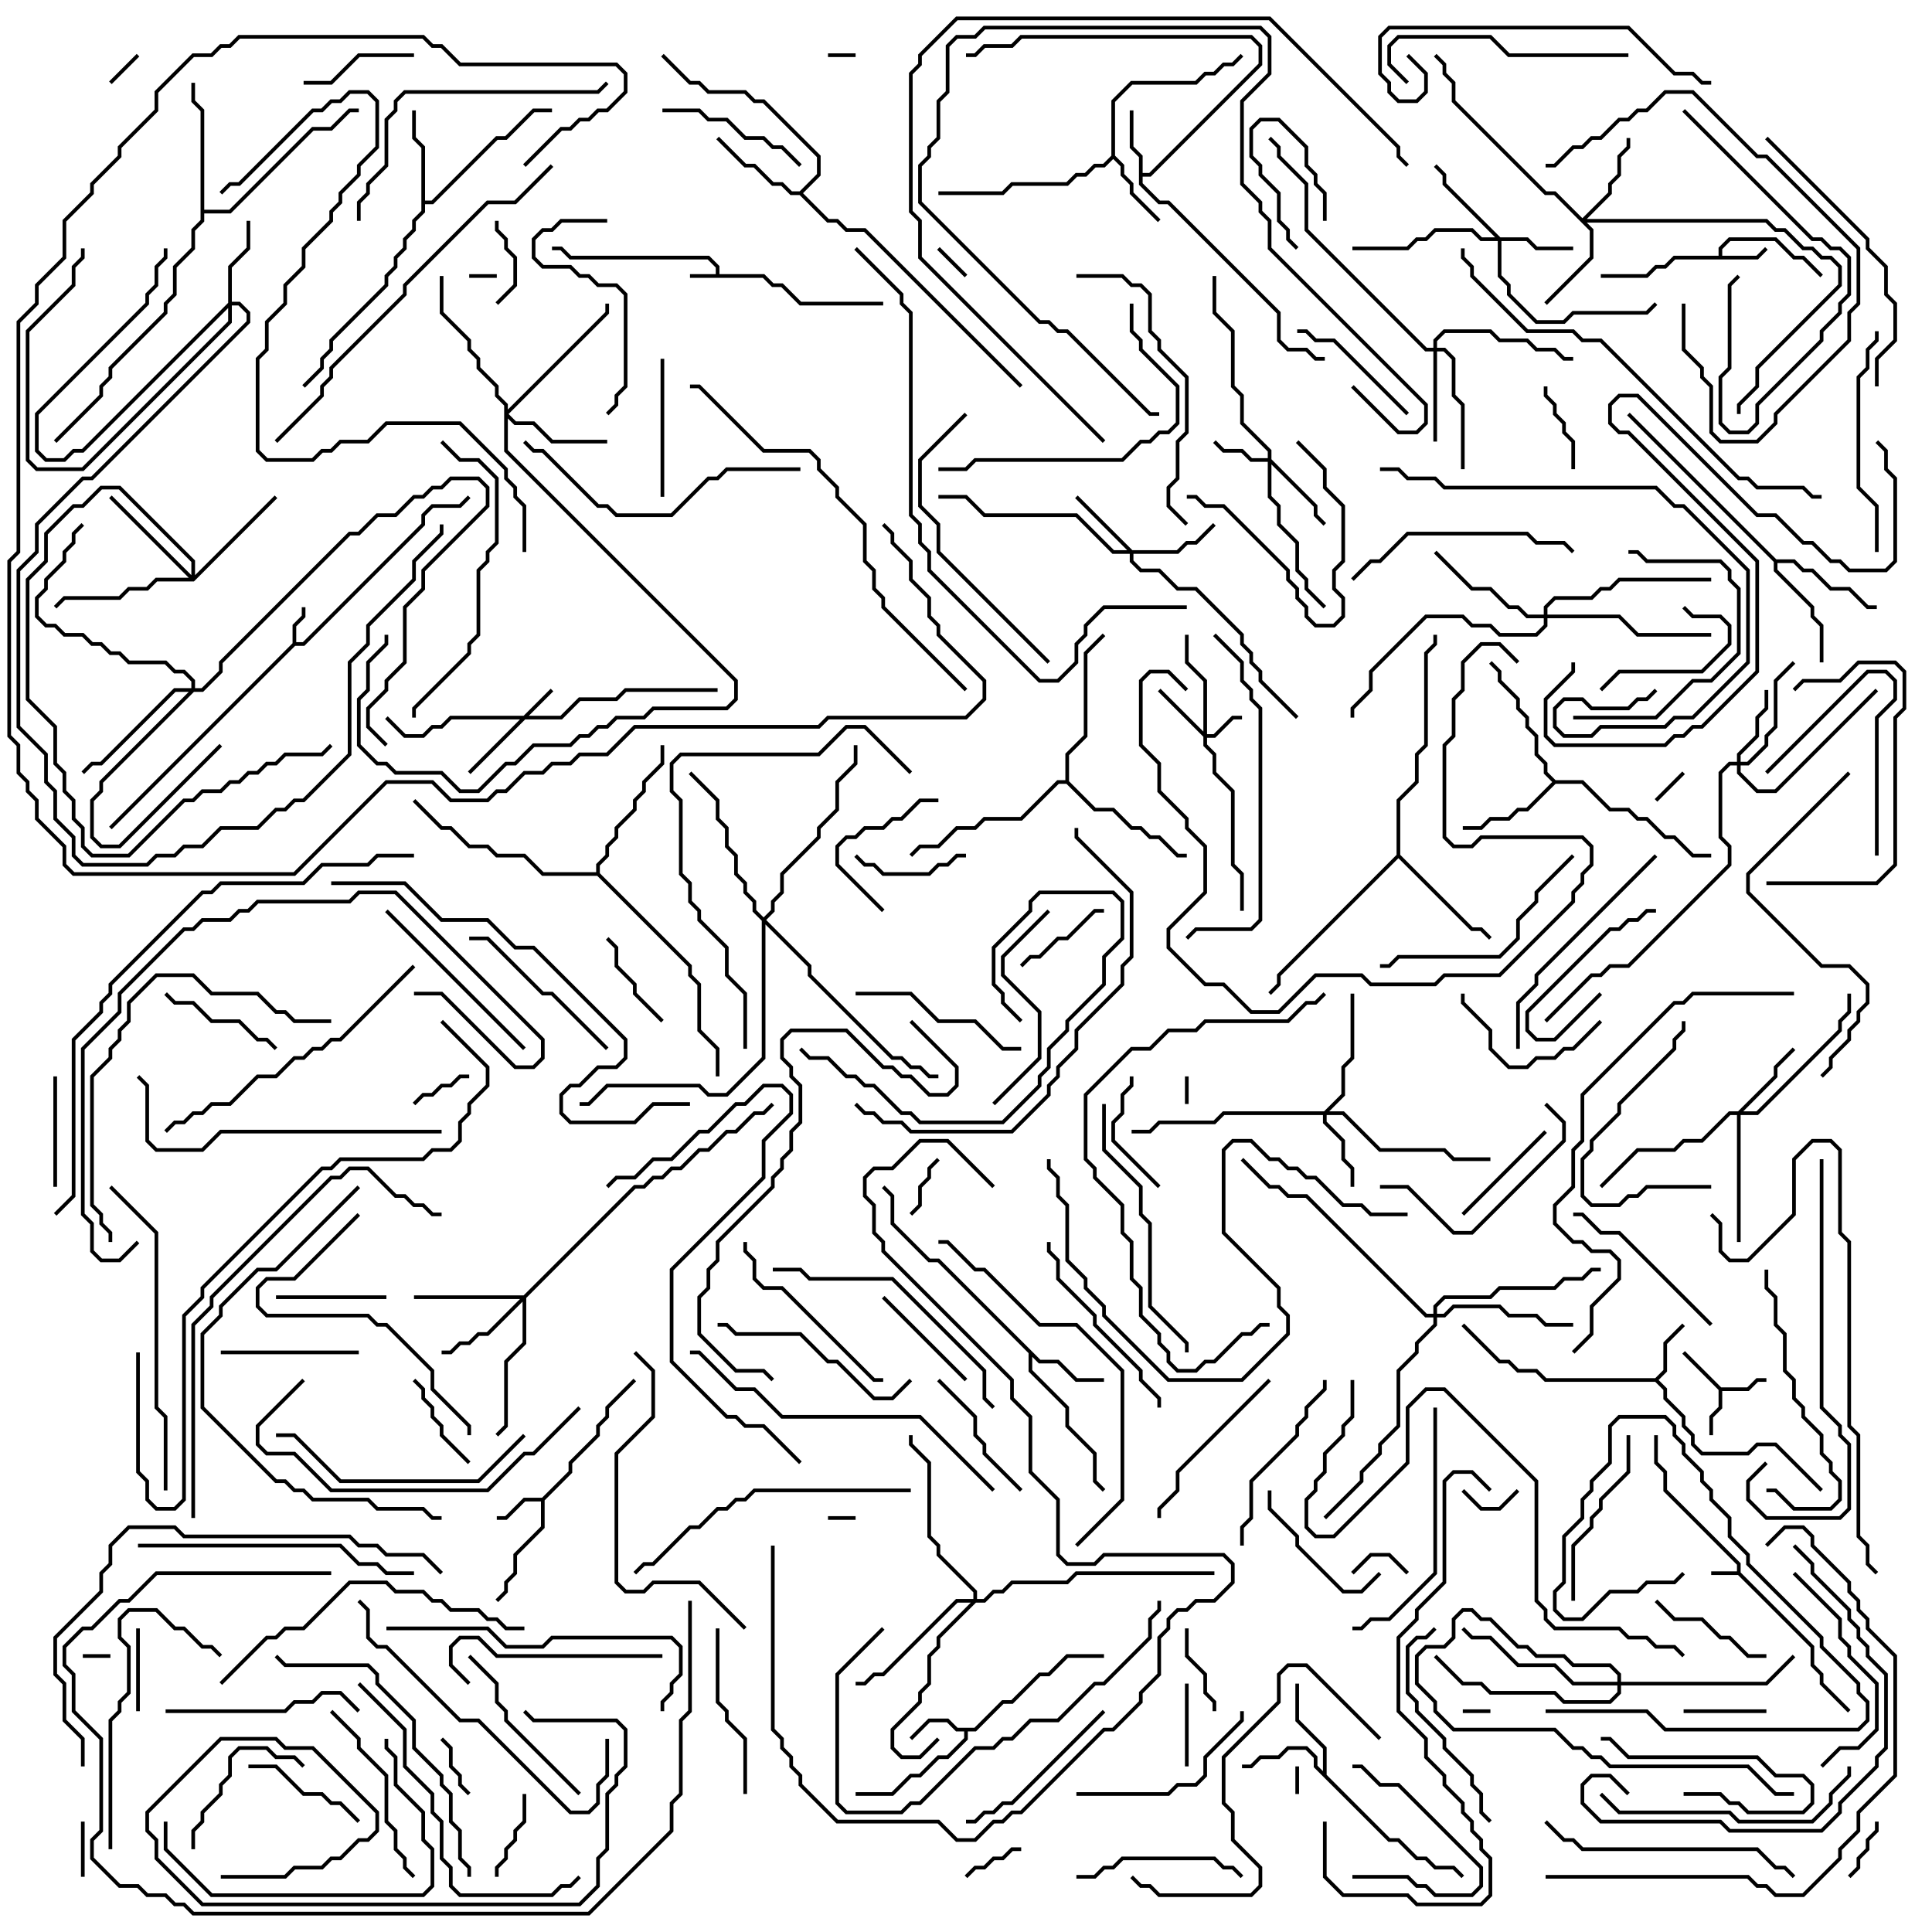<svg version="1.1" width="105" height="105" xmlns="http://www.w3.org/2000/svg"><path d="M94.4,85.4L94.4,85.041L90.4,81.041L90.4,80.041L89.9,79.541L89.9,78L90.1,78L90.1,79.459L90.6,79.959L90.6,80.959L94.6,84.959L94.6,85.459L98.6,89.459L98.6,90.459L99.1,90.959L99.1,91.459L100.571,92.929L100.429,93.071L98.9,91.541L98.9,91.041L98.4,90.541L98.4,89.541L94.459,85.6L93,85.6L93,85.4z" stroke="none"/><path d="M38.9,14.9L38.9,14.541L38.459,14.1L30.959,14.1L30.459,13.6L30,13.6L30,13.4L30.541,13.4L31.041,13.9L38.541,13.9L39.1,14.459L39.1,14.9L41.541,14.9L42.041,15.4L42.541,15.4L43.541,16.4L48,16.4L48,16.6L43.459,16.6L42.459,15.6L41.959,15.6L41.459,15.1L37.5,15.1L37.5,14.9z" stroke="none"/><path d="M15.9,34.959L15.9,33.959L16.4,33.459L16.4,33L16.6,33L16.6,33.541L16.1,34.041L16.1,34.9L16.459,34.9L22.9,28.459L22.9,27.959L23.459,27.4L24.959,27.4L25.429,26.929L25.571,27.071L25.041,27.6L23.541,27.6L23.1,28.041L23.1,28.541L16.541,35.1L16.041,35.1L6.071,45.071L5.929,44.929z" stroke="none"/><path d="M93.4,13.9L93.4,13.459L93.959,12.9L96.541,12.9L97.541,13.9L98.041,13.9L99.071,14.929L98.929,15.071L97.959,14.1L97.459,14.1L96.459,13.1L94.041,13.1L93.6,13.541L93.6,13.9L95.459,13.9L95.929,13.429L96.071,13.571L95.541,14.1L91.041,14.1L90.541,14.6L90.041,14.6L89.541,15.1L87,15.1L87,14.9L89.459,14.9L89.959,14.4L90.459,14.4L90.959,13.9z" stroke="none"/><path d="M93.541,75.4L94.959,75.4L95.459,74.9L96,74.9L96,75.1L95.541,75.1L95.041,75.6L93.6,75.6L93.6,76.541L93.1,77.041L93.1,78L92.9,78L92.9,76.959L93.4,76.459L93.4,75.541L91.429,73.571L91.571,73.429z" stroke="none"/><path d="M29.459,81.4L30.9,79.959L30.9,79.459L32.4,77.959L32.4,77.459L32.9,76.959L32.9,76.459L34.429,74.929L34.571,75.071L33.1,76.541L33.1,77.041L32.6,77.541L32.6,78.041L31.1,79.541L31.1,80.041L29.6,81.541L29.6,83.041L28.1,84.541L28.1,85.541L27.6,86.041L27.6,86.541L27.071,87.071L26.929,86.929L27.4,86.459L27.4,85.959L27.9,85.459L27.9,84.459L29.4,82.959L29.4,81.6L28.541,81.6L27.541,82.6L27,82.6L27,82.4L27.459,82.4L28.459,81.4z" stroke="none"/><path d="M52.959,93.9L54.459,92.4L54.959,92.4L56.459,90.9L56.959,90.9L57.959,89.9L60,89.9L60,90.1L58.041,90.1L57.041,91.1L56.541,91.1L55.041,92.6L54.541,92.6L53.041,94.1L52.6,94.1L52.6,94.541L51.541,95.6L51.041,95.6L50.041,96.6L49.541,96.6L48.541,97.6L46.5,97.6L46.5,97.4L48.459,97.4L49.459,96.4L49.959,96.4L50.959,95.4L51.459,95.4L52.4,94.459L52.4,94.1L51.959,94.1L51.459,93.6L50.541,93.6L49.571,94.571L49.429,94.429L50.459,93.4L51.541,93.4L52.041,93.9z" stroke="none"/><path d="M89.959,74.9L90.4,74.459L90.4,72.959L91.429,71.929L91.571,72.071L90.6,73.041L90.6,74.541L90.141,75L90.6,75.459L90.6,75.959L91.6,76.959L91.6,77.459L92.1,77.959L92.1,78.459L92.541,78.9L94.959,78.9L95.459,78.4L96.541,78.4L99.071,80.929L98.929,81.071L96.459,78.6L95.541,78.6L95.041,79.1L92.459,79.1L91.9,78.541L91.9,78.041L91.4,77.541L91.4,77.041L90.4,76.041L90.4,75.541L89.959,75.1L83.959,75.1L83.459,74.6L82.459,74.6L81.959,74.1L81.459,74.1L79.429,72.071L79.571,71.929L81.541,73.9L82.041,73.9L82.541,74.4L83.541,74.4L84.041,74.9z" stroke="none"/><path d="M61.9,8.541L61.4,8.041L61.4,6L61.6,6L61.6,7.959L62.1,8.459L62.1,9.4L62.459,9.4L68.4,3.459L68.4,2.541L67.959,2.1L55.541,2.1L55.041,2.6L53.541,2.6L53.041,3.1L52.5,3.1L52.5,2.9L52.959,2.9L53.459,2.4L54.959,2.4L55.459,1.9L68.041,1.9L68.6,2.459L68.6,3.541L62.541,9.6L62.1,9.6L62.1,9.959L63.041,10.9L63.541,10.9L69.6,16.959L69.6,18.459L70.041,18.9L71.041,18.9L71.541,19.4L72,19.4L72,19.6L71.459,19.6L70.959,19.1L69.959,19.1L69.4,18.541L69.4,17.041L63.459,11.1L62.959,11.1L61.9,10.041z" stroke="none"/><path d="M56.541,73.9L57.541,73.9L58.541,74.9L60,74.9L60,75.1L58.459,75.1L57.459,74.1L56.459,74.1L56.1,73.741L56.1,74.459L58.1,76.459L58.1,77.459L59.6,78.959L59.6,80.459L60.071,80.929L59.929,81.071L59.4,80.541L59.4,79.041L57.9,77.541L57.9,76.541L55.9,74.541L55.9,73.541L50.959,68.6L50.459,68.6L48.4,66.541L48.4,65.041L47.929,64.571L48.071,64.429L48.6,64.959L48.6,66.459L50.541,68.4L51.041,68.4z" stroke="none"/><path d="M60.4,8.459L60.4,5.459L61.459,4.4L64.959,4.4L65.459,3.9L65.959,3.9L66.459,3.4L66.959,3.4L67.429,2.929L67.571,3.071L67.041,3.6L66.541,3.6L66.041,4.1L65.541,4.1L65.041,4.6L61.541,4.6L60.6,5.541L60.6,8.459L61.1,8.959L61.1,9.459L61.6,9.959L61.6,10.459L63.071,11.929L62.929,12.071L61.4,10.541L61.4,10.041L60.9,9.541L60.9,9.041L60.5,8.641L60.041,9.1L59.541,9.1L59.041,9.6L58.541,9.6L58.041,10.1L55.041,10.1L54.541,10.6L51,10.6L51,10.4L54.459,10.4L54.959,9.9L57.959,9.9L58.459,9.4L58.959,9.4L59.459,8.9L59.959,8.9z" stroke="none"/><path d="M71.9,96.259L71.9,95.041L70.4,93.541L70.4,91.5L70.6,91.5L70.6,93.459L72.1,94.959L72.1,96.459L75.541,99.9L76.041,99.9L77.041,100.9L77.541,100.9L78.041,101.4L79.041,101.4L79.571,101.929L79.429,102.071L78.959,101.6L77.959,101.6L77.459,101.1L76.959,101.1L75.959,100.1L75.459,100.1L71.4,96.041L71.4,95.541L70.959,95.1L70.041,95.1L69.541,95.6L68.541,95.6L68.041,96.1L67.5,96.1L67.5,95.9L67.959,95.9L68.459,95.4L69.459,95.4L69.959,94.9L71.041,94.9L71.6,95.459L71.6,95.959z" stroke="none"/><path d="M22.9,8.041L22.4,7.541L22.4,6L22.6,6L22.6,7.459L23.1,7.959L23.1,10.9L23.459,10.9L26.959,7.4L27.459,7.4L28.959,5.9L30,5.9L30,6.1L29.041,6.1L27.541,7.6L27.041,7.6L23.541,11.1L23.1,11.1L23.1,11.541L22.6,12.041L22.6,12.541L22.1,13.041L22.1,13.541L21.6,14.041L21.6,14.541L21.1,15.041L21.1,15.541L18.1,18.541L18.1,19.041L17.6,19.541L17.6,20.041L16.571,21.071L16.429,20.929L17.4,19.959L17.4,19.459L17.9,18.959L17.9,18.459L20.9,15.459L20.9,14.959L21.4,14.459L21.4,13.959L21.9,13.459L21.9,12.959L22.4,12.459L22.4,11.959L22.9,11.459z" stroke="none"/><path d="M43.459,10.4L44.4,9.459L44.4,8.541L41.459,5.6L40.959,5.6L40.459,5.1L38.459,5.1L37.959,4.6L37.459,4.6L35.929,3.071L36.071,2.929L37.541,4.4L38.041,4.4L38.541,4.9L40.541,4.9L41.041,5.4L41.541,5.4L44.6,8.459L44.6,9.541L43.641,10.5L45.041,11.9L45.541,11.9L46.041,12.4L47.041,12.4L55.571,20.929L55.429,21.071L46.959,12.6L45.959,12.6L45.459,12.1L44.959,12.1L43.459,10.6L42.959,10.6L42.459,10.1L41.959,10.1L40.959,9.1L40.459,9.1L38.929,7.571L39.071,7.429L40.541,8.9L41.041,8.9L42.041,9.9L42.541,9.9L43.041,10.4z" stroke="none"/><path d="M84.541,42.4L86.041,42.4L87.541,43.9L88.541,43.9L89.041,44.4L89.541,44.4L90.541,45.4L91.041,45.4L92.041,46.4L93,46.4L93,46.6L91.959,46.6L90.959,45.6L90.459,45.6L89.459,44.6L88.959,44.6L88.459,44.1L87.459,44.1L85.959,42.6L84.541,42.6L83.041,44.1L82.541,44.1L82.041,44.6L81.041,44.6L80.541,45.1L79.5,45.1L79.5,44.9L80.459,44.9L80.959,44.4L81.959,44.4L82.459,43.9L82.959,43.9L84.359,42.5L83.9,42.041L83.9,41.541L83.4,41.041L83.4,40.041L82.9,39.541L82.9,39.041L82.4,38.541L82.4,38.041L81.4,37.041L81.4,36.541L80.929,36.071L81.071,35.929L81.6,36.459L81.6,36.959L82.6,37.959L82.6,38.459L83.1,38.959L83.1,39.459L83.6,39.959L83.6,40.959L84.1,41.459L84.1,41.959z" stroke="none"/><path d="M96.541,30.4L97.541,30.4L98.041,30.9L98.541,30.9L99.541,31.9L100.541,31.9L101.541,32.9L102,32.9L102,33.1L101.459,33.1L100.459,32.1L99.459,32.1L98.459,31.1L97.959,31.1L97.459,30.6L96.6,30.6L96.6,30.959L98.6,32.959L98.6,33.459L99.1,33.959L99.1,36L98.9,36L98.9,34.041L98.4,33.541L98.4,33.041L96.4,31.041L96.4,30.541L88.429,22.571L88.571,22.429z" stroke="none"/><path d="M75.9,46.459L75.9,43.459L76.9,42.459L76.9,40.959L77.4,40.459L77.4,35.459L77.9,34.959L77.9,34.5L78.1,34.5L78.1,35.041L77.6,35.541L77.6,40.541L77.1,41.041L77.1,42.541L76.1,43.541L76.1,46.459L80.041,50.4L80.541,50.4L81.071,50.929L80.929,51.071L80.459,50.6L79.959,50.6L76,46.641L69.6,53.041L69.6,53.541L69.071,54.071L68.929,53.929L69.4,53.459L69.4,52.959z" stroke="none"/><path d="M10.9,6.041L10.4,5.541L10.4,4.5L10.6,4.5L10.6,5.459L11.1,5.959L11.1,11.4L12.459,11.4L16.959,6.9L17.959,6.9L18.959,5.9L19.5,5.9L19.5,6.1L19.041,6.1L18.041,7.1L17.041,7.1L12.541,11.6L11.1,11.6L11.1,12.041L10.6,12.541L10.6,13.541L9.6,14.541L9.6,16.041L9.1,16.541L9.1,17.041L6.1,20.041L6.1,20.541L5.6,21.041L5.6,21.541L3.071,24.071L2.929,23.929L5.4,21.459L5.4,20.959L5.9,20.459L5.9,19.959L8.9,16.959L8.9,16.459L9.4,15.959L9.4,14.459L10.4,13.459L10.4,12.459L10.9,11.959z" stroke="none"/><path d="M57.9,42.4L57.9,40.959L58.9,39.959L58.9,35.459L59.929,34.429L60.071,34.571L59.1,35.541L59.1,40.041L58.1,41.041L58.1,42.459L59.541,43.9L60.541,43.9L61.541,44.9L62.041,44.9L62.541,45.4L63.041,45.4L64.041,46.4L64.5,46.4L64.5,46.6L63.959,46.6L62.959,45.6L62.459,45.6L61.959,45.1L61.459,45.1L60.459,44.1L59.459,44.1L57.959,42.6L57.541,42.6L55.541,44.6L53.541,44.6L53.041,45.1L52.041,45.1L51.041,46.1L50.041,46.1L49.571,46.571L49.429,46.429L49.959,45.9L50.959,45.9L51.959,44.9L52.959,44.9L53.459,44.4L55.459,44.4L57.459,42.4z" stroke="none"/><path d="M32.4,47.4L32.4,46.959L32.9,46.459L32.9,45.959L33.4,45.459L33.4,44.959L34.4,43.959L34.4,43.459L34.9,42.959L34.9,42.459L35.9,41.459L35.9,40.5L36.1,40.5L36.1,41.541L35.1,42.541L35.1,43.041L34.6,43.541L34.6,44.041L33.6,45.041L33.6,45.541L33.1,46.041L33.1,46.541L32.6,47.041L32.6,47.459L37.6,52.459L37.6,52.959L38.1,53.459L38.1,55.959L39.1,56.959L39.1,58.5L38.9,58.5L38.9,57.041L37.9,56.041L37.9,53.541L37.4,53.041L37.4,52.541L32.459,47.6L29.459,47.6L28.459,46.6L26.959,46.6L26.459,46.1L25.459,46.1L24.459,45.1L23.959,45.1L22.429,43.571L22.571,43.429L24.041,44.9L24.541,44.9L25.541,45.9L26.541,45.9L27.041,46.4L28.541,46.4L29.541,47.4z" stroke="none"/><path d="M28.459,38.9L29.929,37.429L30.071,37.571L28.741,38.9L30.459,38.9L31.459,37.9L33.459,37.9L33.959,37.4L39,37.4L39,37.6L34.041,37.6L33.541,38.1L31.541,38.1L30.541,39.1L28.541,39.1L25.571,42.071L25.429,41.929L28.259,39.1L24.541,39.1L24.041,39.6L23.541,39.6L23.041,40.1L21.959,40.1L20.929,39.071L21.071,38.929L22.041,39.9L22.959,39.9L23.459,39.4L23.959,39.4L24.459,38.9z" stroke="none"/><path d="M65.4,39.759L65.4,37.041L64.4,36.041L64.4,34.5L64.6,34.5L64.6,35.959L65.6,36.959L65.6,39.9L65.959,39.9L66.959,38.9L67.5,38.9L67.5,39.1L67.041,39.1L66.041,40.1L65.6,40.1L65.6,40.459L66.1,40.959L66.1,41.959L67.1,42.959L67.1,46.959L67.6,47.459L67.6,49.5L67.4,49.5L67.4,47.541L66.9,47.041L66.9,43.041L65.9,42.041L65.9,41.041L65.4,40.541L65.4,40.041L62.929,37.571L63.071,37.429z" stroke="none"/><path d="M68.9,24.9L68.9,24.541L67.4,23.041L67.4,21.541L66.9,21.041L66.9,18.041L65.9,17.041L65.9,15L66.1,15L66.1,16.959L67.1,17.959L67.1,20.959L67.6,21.459L67.6,22.959L69.1,24.459L69.1,24.959L71.6,27.459L71.6,27.959L72.071,28.429L71.929,28.571L71.4,28.041L71.4,27.541L69.1,25.241L69.1,26.959L69.6,27.459L69.6,28.459L70.6,29.459L70.6,30.959L71.1,31.459L71.1,31.959L72.071,32.929L71.929,33.071L70.9,32.041L70.9,31.541L70.4,31.041L70.4,29.541L69.4,28.541L69.4,27.541L68.9,27.041L68.9,25.1L67.959,25.1L67.459,24.6L66.459,24.6L65.929,24.071L66.071,23.929L66.541,24.4L67.541,24.4L68.041,24.9z" stroke="none"/><path d="M10.4,37.4L10.4,37.041L9.959,36.6L9.459,36.6L8.959,36.1L6.959,36.1L6.459,35.6L5.959,35.6L5.459,35.1L4.959,35.1L4.459,34.6L3.459,34.6L2.959,34.1L2.459,34.1L1.9,33.541L1.9,32.459L2.4,31.959L2.4,31.459L3.4,30.459L3.4,29.959L3.9,29.459L3.9,28.959L4.429,28.429L4.571,28.571L4.1,29.041L4.1,29.541L3.6,30.041L3.6,30.541L2.6,31.541L2.6,32.041L2.1,32.541L2.1,33.459L2.541,33.9L3.041,33.9L3.541,34.4L4.541,34.4L5.041,34.9L5.541,34.9L6.041,35.4L6.541,35.4L7.041,35.9L9.041,35.9L9.541,36.4L10.041,36.4L10.6,36.959L10.6,37.4L10.959,37.4L11.9,36.459L11.9,35.959L18.959,28.9L19.459,28.9L20.459,27.9L21.459,27.9L22.459,26.9L22.959,26.9L23.459,26.4L23.959,26.4L24.459,25.9L26.041,25.9L26.6,26.459L26.6,27.541L23.1,31.041L23.1,32.041L22.1,33.041L22.1,36.041L21.1,37.041L21.1,37.541L20.1,38.541L20.1,39.459L21.071,40.429L20.929,40.571L19.9,39.541L19.9,38.459L20.9,37.459L20.9,36.959L21.9,35.959L21.9,32.959L22.9,31.959L22.9,30.959L26.4,27.459L26.4,26.541L25.959,26.1L24.541,26.1L24.041,26.6L23.541,26.6L23.041,27.1L22.541,27.1L21.541,28.1L20.541,28.1L19.541,29.1L19.041,29.1L12.1,36.041L12.1,36.541L11.041,37.6L10.541,37.6L5.6,42.541L5.6,43.041L5.1,43.541L5.1,45.459L5.541,45.9L6.459,45.9L11.929,40.429L12.071,40.571L6.541,46.1L5.459,46.1L4.9,45.541L4.9,43.459L5.4,42.959L5.4,42.459L10.259,37.6L9.541,37.6L5.541,41.6L5.041,41.6L4.571,42.071L4.429,41.929L4.959,41.4L5.459,41.4L9.459,37.4z" stroke="none"/><path d="M81.541,12.9L83.041,12.9L83.541,13.4L85.5,13.4L85.5,13.6L83.459,13.6L82.959,13.1L81.6,13.1L81.6,14.959L82.1,15.459L82.1,15.959L83.541,17.4L84.959,17.4L85.459,16.9L89.459,16.9L89.929,16.429L90.071,16.571L89.541,17.1L85.541,17.1L85.041,17.6L83.459,17.6L81.9,16.041L81.9,15.541L81.4,15.041L81.4,13.1L80.459,13.1L79.959,12.6L78.041,12.6L77.541,13.1L77.041,13.1L76.541,13.6L73.5,13.6L73.5,13.4L76.459,13.4L76.959,12.9L77.459,12.9L77.959,12.4L80.041,12.4L80.541,12.9L81.259,12.9L78.4,10.041L78.4,9.541L77.929,9.071L78.071,8.929L78.6,9.459L78.6,9.959z" stroke="none"/><path d="M61.541,29.9L63.959,29.9L64.459,29.4L64.959,29.4L65.929,28.429L66.071,28.571L65.041,29.6L64.541,29.6L64.041,30.1L61.6,30.1L61.6,30.459L62.041,30.9L63.041,30.9L64.041,31.9L65.041,31.9L67.6,34.459L67.6,34.959L68.1,35.459L68.1,35.959L68.6,36.459L68.6,36.959L70.571,38.929L70.429,39.071L68.4,37.041L68.4,36.541L67.9,36.041L67.9,35.541L67.4,35.041L67.4,34.541L64.959,32.1L63.959,32.1L62.959,31.1L61.959,31.1L61.4,30.541L61.4,30.1L60.459,30.1L58.459,28.1L53.459,28.1L52.459,27.1L51,27.1L51,26.9L52.541,26.9L53.541,27.9L58.541,27.9L60.541,29.9L61.259,29.9L58.429,27.071L58.571,26.929z" stroke="none"/><path d="M71.959,60.4L72.9,59.459L72.9,57.959L73.4,57.459L73.4,54L73.6,54L73.6,57.541L73.1,58.041L73.1,59.541L72.241,60.4L73.041,60.4L75.041,62.4L78.541,62.4L79.041,62.9L81,62.9L81,63.1L78.959,63.1L78.459,62.6L74.959,62.6L72.959,60.6L72.1,60.6L72.1,60.959L73.1,61.959L73.1,62.959L73.6,63.459L73.6,64.5L73.4,64.5L73.4,63.541L72.9,63.041L72.9,62.041L71.9,61.041L71.9,60.6L66.541,60.6L66.041,61.1L63.041,61.1L62.541,61.6L61.5,61.6L61.5,61.4L62.459,61.4L62.959,60.9L65.959,60.9L66.459,60.4z" stroke="none"/><path d="M94.4,41.4L94.4,40.959L95.4,39.959L95.4,38.959L95.9,38.459L95.9,37.5L96.1,37.5L96.1,38.541L95.6,39.041L95.6,40.041L94.6,41.041L94.6,41.4L94.959,41.4L95.9,40.459L95.9,39.959L96.4,39.459L96.4,36.959L97.429,35.929L97.571,36.071L96.6,37.041L96.6,39.541L96.1,40.041L96.1,40.541L95.041,41.6L94.6,41.6L94.6,41.959L95.541,42.9L96.459,42.9L101.929,37.429L102.071,37.571L96.541,43.1L95.459,43.1L94.4,42.041L94.4,41.6L94.041,41.6L93.6,42.041L93.6,45.459L94.1,45.959L94.1,47.041L88.541,52.6L87.541,52.6L87.041,53.1L86.541,53.1L84.071,55.571L83.929,55.429L86.459,52.9L86.959,52.9L87.459,52.4L88.459,52.4L93.9,46.959L93.9,46.041L93.4,45.541L93.4,41.959L93.959,41.4z" stroke="none"/><path d="M12.4,16.459L12.4,14.459L13.4,13.459L13.4,12L13.6,12L13.6,13.541L12.6,14.541L12.6,16.4L13.041,16.4L13.6,16.959L13.6,17.541L5.041,26.1L4.541,26.1L2.1,28.541L2.1,30.041L1.1,31.041L1.1,39.459L2.6,40.959L2.6,42.459L3.1,42.959L3.1,44.459L4.1,45.459L4.1,46.459L4.541,46.9L7.959,46.9L8.459,46.4L9.459,46.4L9.959,45.9L10.959,45.9L11.959,44.9L13.959,44.9L14.959,43.9L15.459,43.9L15.959,43.4L16.459,43.4L18.9,40.959L18.9,35.959L19.9,34.959L19.9,33.959L22.4,31.459L22.4,30.459L23.9,28.959L23.9,28.5L24.1,28.5L24.1,29.041L22.6,30.541L22.6,31.541L20.1,34.041L20.1,35.041L19.1,36.041L19.1,41.041L16.541,43.6L16.041,43.6L15.541,44.1L15.041,44.1L14.041,45.1L12.041,45.1L11.041,46.1L10.041,46.1L9.541,46.6L8.541,46.6L8.041,47.1L4.459,47.1L3.9,46.541L3.9,45.541L2.9,44.541L2.9,43.041L2.4,42.541L2.4,41.041L0.9,39.541L0.9,30.959L1.9,29.959L1.9,28.459L4.459,25.9L4.959,25.9L13.4,17.459L13.4,17.041L12.959,16.6L12.6,16.6L12.6,17.541L4.541,25.6L1.959,25.6L1.4,25.041L1.4,17.959L3.9,15.459L3.9,14.459L4.4,13.959L4.4,13.5L4.6,13.5L4.6,14.041L4.1,14.541L4.1,15.541L1.6,18.041L1.6,24.959L2.041,25.4L4.459,25.4L12.4,17.459L12.4,16.741L4.541,24.6L4.041,24.6L3.541,25.1L2.459,25.1L1.9,24.541L1.9,22.459L7.9,16.459L7.9,15.959L8.4,15.459L8.4,14.459L8.9,13.959L8.9,13.5L9.1,13.5L9.1,14.041L8.6,14.541L8.6,15.541L8.1,16.041L8.1,16.541L2.1,22.541L2.1,24.459L2.541,24.9L3.459,24.9L3.959,24.4L4.459,24.4z" stroke="none"/><path d="M94.459,60.4L96.4,58.459L96.4,57.959L97.429,56.929L97.571,57.071L96.6,58.041L96.6,58.541L94.741,60.4L95.459,60.4L99.9,55.959L99.9,55.459L100.4,54.959L100.4,54L100.6,54L100.6,55.041L100.1,55.541L100.1,56.041L95.541,60.6L94.6,60.6L94.6,67.5L94.4,67.5L94.4,60.6L94.041,60.6L92.541,62.1L91.541,62.1L91.041,62.6L89.041,62.6L87.071,64.571L86.929,64.429L88.959,62.4L90.959,62.4L91.459,61.9L92.459,61.9L93.959,60.4z" stroke="none"/><path d="M86,11.859L87.4,10.459L87.4,9.959L87.9,9.459L87.9,8.459L88.4,7.959L88.4,7.5L88.6,7.5L88.6,8.041L88.1,8.541L88.1,9.541L87.6,10.041L87.6,10.541L86.241,11.9L96.041,11.9L96.541,12.4L97.041,12.4L98.041,13.4L98.541,13.4L99.041,13.9L99.541,13.9L100.1,14.459L100.1,15.541L95.6,20.041L95.6,21.041L94.6,22.041L94.6,22.5L94.4,22.5L94.4,21.959L95.4,20.959L95.4,19.959L99.9,15.459L99.9,14.541L99.459,14.1L98.959,14.1L98.459,13.6L97.959,13.6L96.959,12.6L96.459,12.6L95.959,12.1L86.241,12.1L86.6,12.459L86.6,14.041L84.071,16.571L83.929,16.429L86.4,13.959L86.4,12.541L84.459,10.6L83.959,10.6L78.9,5.541L78.9,4.541L78.4,4.041L78.4,3.541L77.929,3.071L78.071,2.929L78.6,3.459L78.6,3.959L79.1,4.459L79.1,5.459L84.041,10.4L84.541,10.4z" stroke="none"/><path d="M77.9,18.9L77.9,18.459L78.459,17.9L81.041,17.9L81.541,18.4L83.041,18.4L83.541,18.9L84.541,18.9L85.041,19.4L85.5,19.4L85.5,19.6L84.959,19.6L84.459,19.1L83.459,19.1L82.959,18.6L81.459,18.6L80.959,18.1L78.541,18.1L78.1,18.541L78.1,18.9L78.541,18.9L79.1,19.459L79.1,21.459L79.6,21.959L79.6,25.5L79.4,25.5L79.4,22.041L78.9,21.541L78.9,19.541L78.459,19.1L78.1,19.1L78.1,24L77.9,24L77.9,19.1L77.459,19.1L70.9,12.541L70.9,10.041L69.4,8.541L69.4,8.041L68.929,7.571L69.071,7.429L69.6,7.959L69.6,8.459L71.1,9.959L71.1,12.459L77.541,18.9z" stroke="none"/><path d="M28.459,70.4L34.459,64.4L34.959,64.4L35.459,63.9L35.959,63.9L36.459,63.4L36.959,63.4L37.959,62.4L38.459,62.4L39.459,61.4L39.959,61.4L40.959,60.4L41.459,60.4L41.929,59.929L42.071,60.071L41.541,60.6L41.041,60.6L40.041,61.6L39.541,61.6L38.541,62.6L38.041,62.6L37.041,63.6L36.541,63.6L36.041,64.1L35.541,64.1L35.041,64.6L34.541,64.6L28.6,70.541L28.6,73.041L27.6,74.041L27.6,77.541L27.071,78.071L26.929,77.929L27.4,77.459L27.4,73.959L28.4,72.959L28.4,70.741L26.541,72.6L26.041,72.6L25.541,73.1L25.041,73.1L24.541,73.6L24,73.6L24,73.4L24.459,73.4L24.959,72.9L25.459,72.9L25.959,72.4L26.459,72.4L28.259,70.6L22.5,70.6L22.5,70.4z" stroke="none"/><path d="M27.4,22.041L26.9,21.541L26.9,21.041L25.9,20.041L25.9,19.541L25.4,19.041L25.4,18.541L23.9,17.041L23.9,15L24.1,15L24.1,16.959L25.6,18.459L25.6,18.959L26.1,19.459L26.1,19.959L27.1,20.959L27.1,21.459L27.6,21.959L27.6,22.259L32.9,16.959L32.9,16.5L33.1,16.5L33.1,17.041L27.641,22.5L28.041,22.9L29.041,22.9L30.041,23.9L33,23.9L33,24.1L29.959,24.1L28.959,23.1L27.959,23.1L27.6,22.741L27.6,24.459L40.1,36.959L40.1,38.041L39.541,38.6L35.541,38.6L35.041,39.1L33.541,39.1L33.041,39.6L32.541,39.6L32.041,40.1L31.541,40.1L31.041,40.6L29.041,40.6L28.041,41.6L27.541,41.6L26.041,43.1L24.959,43.1L23.959,42.1L21.459,42.1L20.959,41.6L20.459,41.6L19.4,40.541L19.4,37.959L19.9,37.459L19.9,35.959L20.9,34.959L20.9,34.5L21.1,34.5L21.1,35.041L20.1,36.041L20.1,37.541L19.6,38.041L19.6,40.459L20.541,41.4L21.041,41.4L21.541,41.9L24.041,41.9L25.041,42.9L25.959,42.9L27.459,41.4L27.959,41.4L28.959,40.4L30.959,40.4L31.459,39.9L31.959,39.9L32.459,39.4L32.959,39.4L33.459,38.9L34.959,38.9L35.459,38.4L39.459,38.4L39.9,37.959L39.9,37.041L27.4,24.541z" stroke="none"/><path d="M10.4,31.259L10.4,30.541L6.459,26.6L5.541,26.6L4.541,27.6L4.041,27.6L2.6,29.041L2.6,30.541L1.6,31.541L1.6,37.959L3.1,39.459L3.1,41.459L3.6,41.959L3.6,42.959L4.1,43.459L4.1,44.459L4.6,44.959L4.6,45.959L5.041,46.4L6.959,46.4L9.959,43.4L10.459,43.4L10.959,42.9L11.959,42.9L12.459,42.4L12.959,42.4L13.459,41.9L13.959,41.9L14.459,41.4L14.959,41.4L15.459,40.9L17.459,40.9L17.929,40.429L18.071,40.571L17.541,41.1L15.541,41.1L15.041,41.6L14.541,41.6L14.041,42.1L13.541,42.1L13.041,42.6L12.541,42.6L12.041,43.1L11.041,43.1L10.541,43.6L10.041,43.6L7.041,46.6L4.959,46.6L4.4,46.041L4.4,45.041L3.9,44.541L3.9,43.541L3.4,43.041L3.4,42.041L2.9,41.541L2.9,39.541L1.4,38.041L1.4,31.459L2.4,30.459L2.4,28.959L3.959,27.4L4.459,27.4L5.459,26.4L6.541,26.4L10.6,30.459L10.6,31.259L14.929,26.929L15.071,27.071L10.541,31.6L8.541,31.6L8.041,32.1L7.041,32.1L6.541,32.6L3.541,32.6L3.071,33.071L2.929,32.929L3.459,32.4L6.459,32.4L6.959,31.9L7.959,31.9L8.459,31.4L10.259,31.4L5.929,27.071L6.071,26.929z" stroke="none"/><path d="M83.9,33.4L83.9,32.959L84.459,32.4L86.459,32.4L86.959,31.9L87.459,31.9L87.959,31.4L93,31.4L93,31.6L88.041,31.6L87.541,32.1L87.041,32.1L86.541,32.6L84.541,32.6L84.1,33.041L84.1,33.4L88.041,33.4L89.041,34.4L93,34.4L93,34.6L88.959,34.6L87.959,33.6L84.1,33.6L84.1,34.041L83.541,34.6L81.459,34.6L80.959,34.1L79.959,34.1L79.459,33.6L77.541,33.6L74.6,36.541L74.6,37.541L73.6,38.541L73.6,39L73.4,39L73.4,38.459L74.4,37.459L74.4,36.459L77.459,33.4L79.541,33.4L80.041,33.9L81.041,33.9L81.541,34.4L83.459,34.4L83.9,33.959L83.9,33.6L82.959,33.6L82.459,33.1L81.959,33.1L80.959,32.1L79.959,32.1L77.929,30.071L78.071,29.929L80.041,31.9L81.041,31.9L82.041,32.9L82.541,32.9L83.041,33.4z" stroke="none"/><path d="M77.9,71.4L77.9,70.959L78.459,70.4L80.959,70.4L81.459,69.9L84.459,69.9L84.959,69.4L85.959,69.4L86.459,68.9L87,68.9L87,69.1L86.541,69.1L86.041,69.6L85.041,69.6L84.541,70.1L81.541,70.1L81.041,70.6L78.541,70.6L78.1,71.041L78.1,71.4L78.459,71.4L78.959,70.9L81.541,70.9L82.041,71.4L83.541,71.4L84.041,71.9L85.5,71.9L85.5,72.1L83.959,72.1L83.459,71.6L81.959,71.6L81.459,71.1L79.041,71.1L78.541,71.6L78.1,71.6L78.1,72.041L77.1,73.041L77.1,73.541L76.1,74.541L76.1,77.541L75.1,78.541L75.1,79.041L74.1,80.041L74.1,80.541L72.071,82.571L71.929,82.429L73.9,80.459L73.9,79.959L74.9,78.959L74.9,78.459L75.9,77.459L75.9,74.459L76.9,73.459L76.9,72.959L77.9,71.959L77.9,71.6L77.459,71.6L70.959,65.1L69.959,65.1L69.459,64.6L68.959,64.6L67.429,63.071L67.571,62.929L69.041,64.4L69.541,64.4L70.041,64.9L71.041,64.9L77.541,71.4z" stroke="none"/><path d="M52.9,86.9L52.9,86.541L50.9,84.541L50.9,84.041L50.4,83.541L50.4,79.541L49.4,78.541L49.4,78L49.6,78L49.6,78.459L50.6,79.459L50.6,83.459L51.1,83.959L51.1,84.459L53.1,86.459L53.1,86.9L53.459,86.9L53.959,86.4L54.459,86.4L54.959,85.9L57.959,85.9L58.459,85.4L66,85.4L66,85.6L58.541,85.6L58.041,86.1L55.041,86.1L54.541,86.6L54.041,86.6L53.541,87.1L53.041,87.1L51.1,89.041L51.1,89.541L50.6,90.041L50.6,91.541L50.1,92.041L50.1,92.541L48.6,94.041L48.6,94.959L49.041,95.4L49.959,95.4L50.929,94.429L51.071,94.571L50.041,95.6L48.959,95.6L48.4,95.041L48.4,93.959L49.9,92.459L49.9,91.959L50.4,91.459L50.4,89.959L50.9,89.459L50.9,88.959L52.759,87.1L52.041,87.1L48.041,91.1L47.541,91.1L47.041,91.6L46.5,91.6L46.5,91.4L46.959,91.4L47.459,90.9L47.959,90.9L51.959,86.9z" stroke="none"/><path d="M41.5,49.859L41.9,49.459L41.9,48.959L42.4,48.459L42.4,47.459L44.4,45.459L44.4,44.959L45.4,43.959L45.4,42.459L46.4,41.459L46.4,40.5L46.6,40.5L46.6,41.541L45.6,42.541L45.6,44.041L44.6,45.041L44.6,45.541L42.6,47.541L42.6,48.541L42.1,49.041L42.1,49.541L41.641,50L44.1,52.459L44.1,52.959L48.541,57.4L49.041,57.4L49.541,57.9L50.041,57.9L50.541,58.4L51,58.4L51,58.6L50.459,58.6L49.959,58.1L49.459,58.1L48.959,57.6L48.459,57.6L43.9,53.041L43.9,52.541L41.6,50.241L41.6,57.541L39.541,59.6L38.459,59.6L37.959,59.1L33.041,59.1L32.041,60.1L31.5,60.1L31.5,59.9L31.959,59.9L32.959,58.9L38.041,58.9L38.541,59.4L39.459,59.4L41.4,57.459L41.4,50.041L40.9,49.541L40.9,49.041L40.4,48.541L40.4,48.041L39.9,47.541L39.9,46.541L39.4,46.041L39.4,45.041L38.9,44.541L38.9,43.541L37.429,42.071L37.571,41.929L39.1,43.459L39.1,44.459L39.6,44.959L39.6,45.959L40.1,46.459L40.1,47.459L40.6,47.959L40.6,48.459L41.1,48.959L41.1,49.459z" stroke="none"/><path d="M87.9,91.4L87.9,91.041L87.459,90.6L85.459,90.6L84.959,90.1L83.459,90.1L82.959,89.6L82.459,89.6L80.959,88.1L80.459,88.1L79.959,87.6L79.541,87.6L79.1,88.041L79.1,89.041L78.541,89.6L77.541,89.6L77.1,90.041L77.1,91.459L78.1,92.459L78.1,92.959L79.041,93.9L84.541,93.9L85.541,94.9L86.041,94.9L86.541,95.4L87.041,95.4L87.541,95.9L95.041,95.9L96.541,97.4L97.5,97.4L97.5,97.6L96.459,97.6L94.959,96.1L87.459,96.1L86.959,95.6L86.459,95.6L85.959,95.1L85.459,95.1L84.459,94.1L78.959,94.1L77.9,93.041L77.9,92.541L76.9,91.541L76.9,89.959L77.459,89.4L78.459,89.4L78.9,88.959L78.9,87.959L79.459,87.4L80.041,87.4L80.541,87.9L81.041,87.9L82.541,89.4L83.041,89.4L83.541,89.9L85.041,89.9L85.541,90.4L87.541,90.4L88.1,90.959L88.1,91.4L95.959,91.4L97.429,89.929L97.571,90.071L96.041,91.6L88.1,91.6L88.1,92.041L87.541,92.6L84.959,92.6L84.459,92.1L80.959,92.1L80.459,91.6L79.459,91.6L77.929,90.071L78.071,89.929L79.541,91.4L80.541,91.4L81.041,91.9L84.541,91.9L85.041,92.4L87.459,92.4L87.9,91.959L87.9,91.6L85.459,91.6L84.459,90.6L82.459,90.6L80.959,89.1L79.959,89.1L79.429,88.571L79.571,88.429L80.041,88.9L81.041,88.9L82.541,90.4L84.541,90.4L85.541,91.4z" stroke="none"/><path d="M25.5,15.1L25.5,14.9L27,14.9L27,15.1z" stroke="none"/><path d="M79.5,93.1L79.5,92.9L81,92.9L81,93.1z" stroke="none"/><path d="M6,89.9L6,90.1L4.5,90.1L4.5,89.9z" stroke="none"/><path d="M45,3.1L45,2.9L46.5,2.9L46.5,3.1z" stroke="none"/><path d="M70.6,97.5L70.4,97.5L70.4,96L70.6,96z" stroke="none"/><path d="M64.6,60L64.4,60L64.4,58.5L64.6,58.5z" stroke="none"/><path d="M45,82.6L45,82.4L46.5,82.4L46.5,82.6z" stroke="none"/><path d="M52.571,14.929L52.429,15.071L50.929,13.571L51.071,13.429z" stroke="none"/><path d="M90.071,43.571L89.929,43.429L91.429,41.929L91.571,42.071z" stroke="none"/><path d="M6.071,4.571L5.929,4.429L7.429,2.929L7.571,3.071z" stroke="none"/><path d="M72.1,12L71.9,12L71.9,10.541L71.4,10.041L71.4,9.541L70.9,9.041L70.9,8.041L69.459,6.6L68.541,6.6L68.1,7.041L68.1,8.459L68.6,8.959L68.6,9.459L69.6,10.459L69.6,11.959L70.1,12.459L70.1,12.959L70.571,13.429L70.429,13.571L69.9,13.041L69.9,12.541L69.4,12.041L69.4,10.541L68.4,9.541L68.4,9.041L67.9,8.541L67.9,6.959L68.459,6.4L69.541,6.4L71.1,7.959L71.1,8.959L71.6,9.459L71.6,9.959L72.1,10.459z" stroke="none"/><path d="M76.571,85.429L76.429,85.571L75.459,84.6L74.541,84.6L73.571,85.571L73.429,85.429L74.459,84.4L75.541,84.4z" stroke="none"/><path d="M4.4,99L4.6,99L4.6,102L4.4,102z" stroke="none"/><path d="M79.429,81.071L79.571,80.929L80.541,81.9L81.459,81.9L82.429,80.929L82.571,81.071L81.541,82.1L80.459,82.1z" stroke="none"/><path d="M22.571,60.071L22.429,59.929L22.959,59.4L23.459,59.4L23.959,58.9L24.459,58.9L24.959,58.4L25.5,58.4L25.5,58.6L25.041,58.6L24.541,59.1L24.041,59.1L23.541,59.6L23.041,59.6z" stroke="none"/><path d="M52.571,102.071L52.429,101.929L52.959,101.4L53.459,101.4L53.959,100.9L54.459,100.9L54.959,100.4L55.5,100.4L55.5,100.6L55.041,100.6L54.541,101.1L54.041,101.1L53.541,101.6L53.041,101.6z" stroke="none"/><path d="M49.571,66.071L49.429,65.929L49.9,65.459L49.9,64.459L50.4,63.959L50.4,63.459L50.929,62.929L51.071,63.071L50.6,63.541L50.6,64.041L50.1,64.541L50.1,65.541z" stroke="none"/><path d="M23.929,94.571L24.071,94.429L24.6,94.959L24.6,95.959L25.1,96.459L25.1,96.959L25.571,97.429L25.429,97.571L24.9,97.041L24.9,96.541L24.4,96.041L24.4,95.041z" stroke="none"/><path d="M101.9,99L102.1,99L102.1,99.541L101.6,100.041L101.6,100.541L101.1,101.041L101.1,101.541L100.571,102.071L100.429,101.929L100.9,101.459L100.9,100.959L101.4,100.459L101.4,99.959L101.9,99.459z" stroke="none"/><path d="M7.4,88.5L7.6,88.5L7.6,93L7.4,93z" stroke="none"/><path d="M64.6,96L64.4,96L64.4,91.5L64.6,91.5z" stroke="none"/><path d="M91.5,93.1L91.5,92.9L96,92.9L96,93.1z" stroke="none"/><path d="M27.071,16.571L26.929,16.429L27.9,15.459L27.9,14.041L27.4,13.541L27.4,13.041L26.9,12.541L26.9,12L27.1,12L27.1,12.459L27.6,12.959L27.6,13.459L28.1,13.959L28.1,15.541z" stroke="none"/><path d="M66.1,93L65.9,93L65.9,92.541L65.4,92.041L65.4,91.041L64.4,90.041L64.4,88.5L64.6,88.5L64.6,89.959L65.6,90.959L65.6,91.959L66.1,92.459z" stroke="none"/><path d="M83.9,21L84.1,21L84.1,21.459L84.6,21.959L84.6,22.459L85.1,22.959L85.1,23.459L85.6,23.959L85.6,25.5L85.4,25.5L85.4,24.041L84.9,23.541L84.9,23.041L84.4,22.541L84.4,22.041L83.9,21.541z" stroke="none"/><path d="M27.1,102L26.9,102L26.9,101.459L27.4,100.959L27.4,100.459L27.9,99.959L27.9,99.459L28.4,98.959L28.4,97.5L28.6,97.5L28.6,99.041L28.1,99.541L28.1,100.041L27.6,100.541L27.6,101.041L27.1,101.541z" stroke="none"/><path d="M91.5,97.6L91.5,97.4L93.541,97.4L94.041,97.9L94.541,97.9L95.041,98.4L97.959,98.4L98.4,97.959L98.4,97.041L97.959,96.6L96.459,96.6L95.459,95.6L88.459,95.6L87.459,94.6L87,94.6L87,94.4L87.541,94.4L88.541,95.4L95.541,95.4L96.541,96.4L98.041,96.4L98.6,96.959L98.6,98.041L98.041,98.6L94.959,98.6L94.459,98.1L93.959,98.1L93.459,97.6z" stroke="none"/><path d="M22.429,75.071L22.571,74.929L23.1,75.459L23.1,75.959L23.6,76.459L23.6,76.959L24.1,77.459L24.1,77.959L25.571,79.429L25.429,79.571L23.9,78.041L23.9,77.541L23.4,77.041L23.4,76.541L22.9,76.041L22.9,75.541z" stroke="none"/><path d="M36.071,55.429L35.929,55.571L34.4,54.041L34.4,53.541L33.4,52.541L33.4,51.541L32.929,51.071L33.071,50.929L33.6,51.459L33.6,52.459L34.6,53.459L34.6,53.959z" stroke="none"/><path d="M55.571,52.571L55.429,52.429L55.959,51.9L56.459,51.9L57.459,50.9L57.959,50.9L59.459,49.4L60,49.4L60,49.6L59.541,49.6L58.041,51.1L57.541,51.1L56.541,52.1L56.041,52.1z" stroke="none"/><path d="M86.929,53.929L87.071,54.071L84.541,56.6L83.459,56.6L82.9,56.041L82.9,54.959L87.459,50.4L87.959,50.4L88.459,49.9L88.959,49.9L89.459,49.4L90,49.4L90,49.6L89.541,49.6L89.041,50.1L88.541,50.1L88.041,50.6L87.541,50.6L83.1,55.041L83.1,55.959L83.541,56.4L84.459,56.4z" stroke="none"/><path d="M73.5,102.1L73.5,101.9L76.541,101.9L77.041,102.4L77.541,102.4L78.041,102.9L79.959,102.9L80.4,102.459L80.4,101.541L75.959,97.1L74.959,97.1L73.959,96.1L73.5,96.1L73.5,95.9L74.041,95.9L75.041,96.9L76.041,96.9L80.6,101.459L80.6,102.541L80.041,103.1L77.959,103.1L77.459,102.6L76.959,102.6L76.459,102.1z" stroke="none"/><path d="M21,70.4L21,70.6L15,70.6L15,70.4z" stroke="none"/><path d="M46.429,46.571L46.571,46.429L47.041,46.9L47.541,46.9L48.041,47.4L50.459,47.4L50.959,46.9L51.459,46.9L51.959,46.4L52.5,46.4L52.5,46.6L52.041,46.6L51.541,47.1L51.041,47.1L50.541,47.6L47.959,47.6L47.459,47.1L46.959,47.1z" stroke="none"/><path d="M2.9,58.5L3.1,58.5L3.1,64.5L2.9,64.5z" stroke="none"/><path d="M61.4,58.5L61.6,58.5L61.6,59.041L61.1,59.541L61.1,60.541L60.6,61.041L60.6,61.959L63.071,64.429L62.929,64.571L60.4,62.041L60.4,60.959L60.9,60.459L60.9,59.459L61.4,58.959z" stroke="none"/><path d="M16.5,4.6L16.5,4.4L17.959,4.4L19.459,2.9L22.5,2.9L22.5,3.1L19.541,3.1L18.041,4.6z" stroke="none"/><path d="M87.071,37.571L86.929,37.429L87.959,36.4L92.459,36.4L93.9,34.959L93.9,34.041L93.459,33.6L91.959,33.6L91.429,33.071L91.571,32.929L92.041,33.4L93.541,33.4L94.1,33.959L94.1,35.041L92.541,36.6L88.041,36.6z" stroke="none"/><path d="M52.571,74.929L52.429,75.071L47.929,70.571L48.071,70.429z" stroke="none"/><path d="M83.929,61.429L84.071,61.571L79.571,66.071L79.429,65.929z" stroke="none"/><path d="M70.429,24.071L70.571,23.929L72.1,25.459L72.1,26.459L73.1,27.459L73.1,30.541L72.6,31.041L72.6,31.959L73.1,32.459L73.1,33.541L72.541,34.1L71.459,34.1L70.9,33.541L70.9,33.041L70.4,32.541L70.4,32.041L69.9,31.541L69.9,31.041L66.459,27.6L65.459,27.6L64.959,27.1L64.5,27.1L64.5,26.9L65.041,26.9L65.541,27.4L66.541,27.4L70.1,30.959L70.1,31.459L70.6,31.959L70.6,32.459L71.1,32.959L71.1,33.459L71.541,33.9L72.459,33.9L72.9,33.459L72.9,32.541L72.4,32.041L72.4,30.959L72.9,30.459L72.9,27.541L71.9,26.541L71.9,25.541z" stroke="none"/><path d="M8.929,54.071L9.071,53.929L9.541,54.4L10.541,54.4L11.541,55.4L13.041,55.4L14.041,56.4L14.541,56.4L15.071,56.929L14.929,57.071L14.459,56.6L13.959,56.6L12.959,55.6L11.459,55.6L10.459,54.6L9.459,54.6z" stroke="none"/><path d="M13.5,96.1L13.5,95.9L15.041,95.9L16.541,97.4L17.541,97.4L18.041,97.9L18.541,97.9L19.571,98.929L19.429,99.071L18.459,98.1L17.959,98.1L17.459,97.6L16.459,97.6L14.959,96.1z" stroke="none"/><path d="M51,43.4L51,43.6L50.041,43.6L49.041,44.6L48.541,44.6L48.041,45.1L47.041,45.1L46.541,45.6L46.041,45.6L45.6,46.041L45.6,46.959L48.071,49.429L47.929,49.571L45.4,47.041L45.4,45.959L45.959,45.4L46.459,45.4L46.959,44.9L47.959,44.9L48.459,44.4L48.959,44.4L49.959,43.4z" stroke="none"/><path d="M96,89.9L96,90.1L94.959,90.1L93.959,89.1L93.459,89.1L92.459,88.1L90.959,88.1L89.929,87.071L90.071,86.929L91.041,87.9L92.541,87.9L93.541,88.9L94.041,88.9L95.041,89.9z" stroke="none"/><path d="M74.929,85.429L75.071,85.571L74.041,86.6L72.959,86.6L70.4,84.041L70.4,83.541L68.9,82.041L68.9,81L69.1,81L69.1,81.959L70.6,83.459L70.6,83.959L73.041,86.4L73.959,86.4z" stroke="none"/><path d="M12,73.6L12,73.4L19.5,73.4L19.5,73.6z" stroke="none"/><path d="M55.571,80.929L55.429,81.071L53.4,79.041L53.4,78.541L52.9,78.041L52.9,77.041L50.929,75.071L51.071,74.929L53.1,76.959L53.1,77.959L53.6,78.459L53.6,78.959z" stroke="none"/><path d="M10.6,100.5L10.4,100.5L10.4,99.459L10.9,98.959L10.9,98.459L11.9,97.459L11.9,96.959L12.4,96.459L12.4,95.459L12.959,94.9L14.541,94.9L15.041,95.4L16.041,95.4L16.571,95.929L16.429,96.071L15.959,95.6L14.959,95.6L14.459,95.1L13.041,95.1L12.6,95.541L12.6,96.541L12.1,97.041L12.1,97.541L11.1,98.541L11.1,99.041L10.6,99.541z" stroke="none"/><path d="M35.9,19.5L36.1,19.5L36.1,27L35.9,27z" stroke="none"/><path d="M102.1,46.5L101.9,46.5L101.9,38.959L102.9,37.959L102.9,37.041L102.459,36.6L101.541,36.6L96.071,42.071L95.929,41.929L101.459,36.4L102.541,36.4L103.1,36.959L103.1,38.041L102.1,39.041z" stroke="none"/><path d="M76.571,22.429L76.429,22.571L72.459,18.6L71.459,18.6L70.959,18.1L70.5,18.1L70.5,17.9L71.041,17.9L71.541,18.4L72.541,18.4z" stroke="none"/><path d="M79.4,54L79.6,54L79.6,54.459L81.1,55.959L81.1,56.959L82.041,57.9L82.959,57.9L83.459,57.4L84.459,57.4L84.959,56.9L85.459,56.9L86.929,55.429L87.071,55.571L85.541,57.1L85.041,57.1L84.541,57.6L83.541,57.6L83.041,58.1L81.959,58.1L80.9,57.041L80.9,56.041L79.4,54.541z" stroke="none"/><path d="M36,6.1L36,5.9L38.041,5.9L38.541,6.4L39.541,6.4L40.541,7.4L41.541,7.4L42.041,7.9L42.541,7.9L43.571,8.929L43.429,9.071L42.459,8.1L41.959,8.1L41.459,7.6L40.459,7.6L39.459,6.6L38.459,6.6L37.959,6.1z" stroke="none"/><path d="M58.5,102.1L58.5,101.9L59.459,101.9L59.959,101.4L60.459,101.4L60.959,100.9L66.041,100.9L66.541,101.4L67.041,101.4L67.571,101.929L67.429,102.071L66.959,101.6L66.459,101.6L65.959,101.1L61.041,101.1L60.541,101.6L60.041,101.6L59.541,102.1z" stroke="none"/><path d="M40.6,97.5L40.4,97.5L40.4,94.541L39.4,93.541L39.4,93.041L38.9,92.541L38.9,88.5L39.1,88.5L39.1,92.459L39.6,92.959L39.6,93.459L40.6,94.459z" stroke="none"/><path d="M93,64.4L93,64.6L89.541,64.6L89.041,65.1L88.541,65.1L88.041,65.6L86.459,65.6L85.9,65.041L85.9,62.959L86.4,62.459L86.4,61.959L87.9,60.459L87.9,59.959L90.9,56.959L90.9,56.459L91.4,55.959L91.4,55.5L91.6,55.5L91.6,56.041L91.1,56.541L91.1,57.041L88.1,60.041L88.1,60.541L86.6,62.041L86.6,62.541L86.1,63.041L86.1,64.959L86.541,65.4L87.959,65.4L88.459,64.9L88.959,64.9L89.459,64.4z" stroke="none"/><path d="M85.5,39.1L85.5,38.9L89.959,38.9L91.959,36.9L92.959,36.9L94.4,35.459L94.4,32.041L93.9,31.541L93.9,31.041L93.459,30.6L89.459,30.6L88.959,30.1L88.5,30.1L88.5,29.9L89.041,29.9L89.541,30.4L93.541,30.4L94.1,30.959L94.1,31.459L94.6,31.959L94.6,35.541L93.041,37.1L92.041,37.1L90.041,39.1z" stroke="none"/><path d="M46.5,54.1L46.5,53.9L49.541,53.9L51.041,55.4L53.041,55.4L54.541,56.9L55.5,56.9L55.5,57.1L54.459,57.1L52.959,55.6L50.959,55.6L49.459,54.1z" stroke="none"/><path d="M85.6,87L85.4,87L85.4,83.959L86.4,82.959L86.4,82.459L86.9,81.959L86.9,81.459L88.4,79.959L88.4,78L88.6,78L88.6,80.041L87.1,81.541L87.1,82.041L86.6,82.541L86.6,83.041L85.6,84.041z" stroke="none"/><path d="M91.429,6.071L91.571,5.929L98.541,12.9L99.041,12.9L99.541,13.4L100.041,13.4L100.6,13.959L100.6,16.041L100.1,16.541L100.1,17.041L99.1,18.041L99.1,18.541L95.6,22.041L95.6,23.041L95.041,23.6L93.959,23.6L93.4,23.041L93.4,20.459L93.9,19.959L93.9,15.459L94.429,14.929L94.571,15.071L94.1,15.541L94.1,20.041L93.6,20.541L93.6,22.959L94.041,23.4L94.959,23.4L95.4,22.959L95.4,21.959L98.9,18.459L98.9,17.959L99.9,16.959L99.9,16.459L100.4,15.959L100.4,14.041L99.959,13.6L99.459,13.6L98.959,13.1L98.459,13.1z" stroke="none"/><path d="M31.571,97.429L31.429,97.571L27.4,93.541L27.4,93.041L26.9,92.541L26.9,91.541L25.429,90.071L25.571,89.929L27.1,91.459L27.1,92.459L27.6,92.959L27.6,93.459z" stroke="none"/><path d="M93.071,71.929L92.929,72.071L87.959,67.1L86.959,67.1L85.959,66.1L85.5,66.1L85.5,65.9L86.041,65.9L87.041,66.9L88.041,66.9z" stroke="none"/><path d="M59.929,92.929L60.071,93.071L55.041,98.1L54.541,98.1L54.041,98.6L53.541,98.6L53.041,99.1L52.5,99.1L52.5,98.9L52.959,98.9L53.459,98.4L53.959,98.4L54.459,97.9L54.959,97.9z" stroke="none"/><path d="M68.929,74.929L69.071,75.071L64.1,80.041L64.1,81.041L63.1,82.041L63.1,82.5L62.9,82.5L62.9,81.959L63.9,80.959L63.9,79.959z" stroke="none"/><path d="M33.071,56.929L32.929,57.071L29.959,54.1L29.459,54.1L26.459,51.1L25.5,51.1L25.5,50.9L26.541,50.9L29.541,53.9L30.041,53.9z" stroke="none"/><path d="M75,64.6L75,64.4L76.541,64.4L79.041,66.9L79.959,66.9L84.9,61.959L84.9,61.041L83.929,60.071L84.071,59.929L85.1,60.959L85.1,62.041L80.041,67.1L78.959,67.1L76.459,64.6z" stroke="none"/><path d="M58.5,97.6L58.5,97.4L63.459,97.4L63.959,96.9L64.959,96.9L65.4,96.459L65.4,95.459L67.4,93.459L67.4,93L67.6,93L67.6,93.541L65.6,95.541L65.6,96.541L65.041,97.1L64.041,97.1L63.541,97.6z" stroke="none"/><path d="M67.6,84L67.4,84L67.4,82.959L67.9,82.459L67.9,80.459L70.4,77.959L70.4,77.459L70.9,76.959L70.9,76.459L71.9,75.459L71.9,75L72.1,75L72.1,75.541L71.1,76.541L71.1,77.041L70.6,77.541L70.6,78.041L68.1,80.541L68.1,82.541L67.6,83.041z" stroke="none"/><path d="M22.571,101.929L22.429,102.071L21.9,101.541L21.9,101.041L21.4,100.541L21.4,99.541L20.9,99.041L20.9,96.541L19.4,95.041L19.4,94.541L17.929,93.071L18.071,92.929L19.6,94.459L19.6,94.959L21.1,96.459L21.1,98.959L21.6,99.459L21.6,100.459L22.1,100.959L22.1,101.459z" stroke="none"/><path d="M33,11.9L33,12.1L30.541,12.1L30.041,12.6L29.541,12.6L29.1,13.041L29.1,13.959L29.541,14.4L31.041,14.4L31.541,14.9L32.041,14.9L32.541,15.4L33.541,15.4L34.1,15.959L34.1,21.041L33.6,21.541L33.6,22.041L33.071,22.571L32.929,22.429L33.4,21.959L33.4,21.459L33.9,20.959L33.9,16.041L33.459,15.6L32.459,15.6L31.959,15.1L31.459,15.1L30.959,14.6L29.459,14.6L28.9,14.041L28.9,12.959L29.459,12.4L29.959,12.4L30.459,11.9z" stroke="none"/><path d="M9,93.1L9,92.9L15.459,92.9L15.959,92.4L16.959,92.4L17.459,91.9L18.541,91.9L19.571,92.929L19.429,93.071L18.459,92.1L17.541,92.1L17.041,92.6L16.041,92.6L15.541,93.1z" stroke="none"/><path d="M84,93.1L84,92.9L89.541,92.9L90.541,93.9L100.959,93.9L101.4,93.459L101.4,92.541L100.9,92.041L100.9,91.541L98.9,89.541L98.9,89.041L94.9,85.041L94.9,84.541L93.9,83.541L93.9,82.541L92.9,81.541L92.9,81.041L92.4,80.541L92.4,80.041L91.4,79.041L91.4,78.541L90.9,78.041L90.9,77.541L90.459,77.1L88.041,77.1L87.6,77.541L87.6,79.541L86.6,80.541L86.6,81.041L86.1,81.541L86.1,82.541L85.1,83.541L85.1,86.041L84.6,86.541L84.6,87.459L85.041,87.9L85.959,87.9L87.459,86.4L88.959,86.4L89.459,85.9L90.959,85.9L91.429,85.429L91.571,85.571L91.041,86.1L89.541,86.1L89.041,86.6L87.541,86.6L86.041,88.1L84.959,88.1L84.4,87.541L84.4,86.459L84.9,85.959L84.9,83.459L85.9,82.459L85.9,81.459L86.4,80.959L86.4,80.459L87.4,79.459L87.4,77.459L87.959,76.9L90.541,76.9L91.1,77.459L91.1,77.959L91.6,78.459L91.6,78.959L92.6,79.959L92.6,80.459L93.1,80.959L93.1,81.459L94.1,82.459L94.1,83.459L95.1,84.459L95.1,84.959L99.1,88.959L99.1,89.459L101.1,91.459L101.1,91.959L101.6,92.459L101.6,93.541L101.041,94.1L90.459,94.1L89.459,93.1z" stroke="none"/><path d="M91.4,16.5L91.6,16.5L91.6,18.959L92.6,19.959L92.6,20.459L93.1,20.959L93.1,23.459L93.541,23.9L95.459,23.9L96.4,22.959L96.4,22.459L100.4,18.459L100.4,16.959L100.9,16.459L100.9,13.541L95.959,8.6L95.459,8.6L91.959,5.1L90.541,5.1L89.541,6.1L89.041,6.1L88.541,6.6L88.041,6.6L87.041,7.6L86.541,7.6L86.041,8.1L85.541,8.1L84.541,9.1L84,9.1L84,8.9L84.459,8.9L85.459,7.9L85.959,7.9L86.459,7.4L86.959,7.4L87.959,6.4L88.459,6.4L88.959,5.9L89.459,5.9L90.459,4.9L92.041,4.9L95.541,8.4L96.041,8.4L101.1,13.459L101.1,16.541L100.6,17.041L100.6,18.541L96.6,22.541L96.6,23.041L95.541,24.1L93.459,24.1L92.9,23.541L92.9,21.041L92.4,20.541L92.4,20.041L91.4,19.041z" stroke="none"/><path d="M73.429,21.071L73.571,20.929L76.041,23.4L76.959,23.4L77.4,22.959L77.4,22.041L68.9,13.541L68.9,12.041L68.4,11.541L68.4,11.041L67.4,10.041L67.4,5.459L68.9,3.959L68.9,2.041L68.459,1.6L53.541,1.6L53.041,2.1L52.041,2.1L51.6,2.541L51.6,5.041L51.1,5.541L51.1,7.541L50.6,8.041L50.6,8.541L50.1,9.041L50.1,10.959L56.541,17.4L57.041,17.4L57.541,17.9L58.041,17.9L62.541,22.4L63,22.4L63,22.6L62.459,22.6L57.959,18.1L57.459,18.1L56.959,17.6L56.459,17.6L49.9,11.041L49.9,8.959L50.4,8.459L50.4,7.959L50.9,7.459L50.9,5.459L51.4,4.959L51.4,2.459L51.959,1.9L52.959,1.9L53.459,1.4L68.541,1.4L69.1,1.959L69.1,4.041L67.6,5.541L67.6,9.959L68.6,10.959L68.6,11.459L69.1,11.959L69.1,13.459L77.6,21.959L77.6,23.041L77.041,23.6L75.959,23.6z" stroke="none"/><path d="M96,48.1L96,47.9L101.959,47.9L102.9,46.959L102.9,38.959L103.4,38.459L103.4,36.541L102.959,36.1L101.041,36.1L100.041,37.1L98.041,37.1L97.571,37.571L97.429,37.429L97.959,36.9L99.959,36.9L100.959,35.9L103.041,35.9L103.6,36.459L103.6,38.541L103.1,39.041L103.1,47.041L102.041,48.1z" stroke="none"/><path d="M36,89.9L36,90.1L26.959,90.1L25.959,89.1L25.041,89.1L24.6,89.541L24.6,90.459L25.571,91.429L25.429,91.571L24.4,90.541L24.4,89.459L24.959,88.9L26.041,88.9L27.041,89.9z" stroke="none"/><path d="M97.429,85.571L97.571,85.429L100.1,87.959L100.1,88.959L100.6,89.459L100.6,89.959L102.1,91.459L102.1,94.041L101.041,95.1L100.041,95.1L99.071,96.071L98.929,95.929L99.959,94.9L100.959,94.9L101.9,93.959L101.9,91.541L100.4,90.041L100.4,89.541L99.9,89.041L99.9,88.041z" stroke="none"/><path d="M28.571,56.929L28.429,57.071L20.929,49.571L21.071,49.429z" stroke="none"/><path d="M48,74.9L48,75.1L47.459,75.1L42.459,70.1L41.459,70.1L40.9,69.541L40.9,68.541L40.4,68.041L40.4,67.5L40.6,67.5L40.6,67.959L41.1,68.459L41.1,69.459L41.541,69.9L42.541,69.9L47.541,74.9z" stroke="none"/><path d="M63.1,76.5L62.9,76.5L62.9,76.041L61.9,75.041L61.9,74.541L59.4,72.041L59.4,71.541L57.4,69.541L57.4,68.541L56.9,68.041L56.9,67.5L57.1,67.5L57.1,67.959L57.6,68.459L57.6,69.459L59.6,71.459L59.6,71.959L62.1,74.459L62.1,74.959L63.1,75.959z" stroke="none"/><path d="M49.429,74.929L49.571,75.071L48.541,76.1L47.459,76.1L45.459,74.1L44.959,74.1L43.459,72.6L39.959,72.6L39.459,72.1L39,72.1L39,71.9L39.541,71.9L40.041,72.4L43.541,72.4L45.041,73.9L45.541,73.9L47.541,75.9L48.459,75.9z" stroke="none"/><path d="M56.929,49.429L57.071,49.571L54.6,52.041L54.6,52.959L56.6,54.959L56.6,57.541L54.071,60.071L53.929,59.929L56.4,57.459L56.4,55.041L54.4,53.041L54.4,51.959z" stroke="none"/><path d="M81.071,98.929L80.929,99.071L80.4,98.541L80.4,97.541L79.9,97.041L79.9,96.541L78.4,95.041L78.4,94.541L76.9,93.041L76.9,92.541L76.4,92.041L76.4,89.459L76.959,88.9L77.459,88.9L77.929,88.429L78.071,88.571L77.541,89.1L77.041,89.1L76.6,89.541L76.6,91.959L77.1,92.459L77.1,92.959L78.6,94.459L78.6,94.959L80.1,96.459L80.1,96.959L80.6,97.459L80.6,98.459z" stroke="none"/><path d="M102.1,30L101.9,30L101.9,27.541L100.9,26.541L100.9,20.459L101.4,19.959L101.4,18.959L101.9,18.459L101.9,18L102.1,18L102.1,18.541L101.6,19.041L101.6,20.041L101.1,20.541L101.1,26.459L102.1,27.459z" stroke="none"/><path d="M95.9,69L96.1,69L96.1,69.959L96.6,70.459L96.6,71.959L97.1,72.459L97.1,74.459L97.6,74.959L97.6,75.959L98.1,76.459L98.1,76.959L99.1,77.959L99.1,78.959L99.6,79.459L99.6,79.959L100.1,80.459L100.1,81.541L99.541,82.1L97.459,82.1L96.459,81.1L96,81.1L96,80.9L96.541,80.9L97.541,81.9L99.459,81.9L99.9,81.459L99.9,80.541L99.4,80.041L99.4,79.541L98.9,79.041L98.9,78.041L97.9,77.041L97.9,76.541L97.4,76.041L97.4,75.041L96.9,74.541L96.9,72.541L96.4,72.041L96.4,70.541L95.9,70.041z" stroke="none"/><path d="M6.1,100.5L5.9,100.5L5.9,93.459L6.4,92.959L6.4,92.459L6.9,91.959L6.9,89.541L6.4,89.041L6.4,87.959L6.959,87.4L8.541,87.4L9.541,88.4L10.041,88.4L11.041,89.4L11.541,89.4L12.071,89.929L11.929,90.071L11.459,89.6L10.959,89.6L9.959,88.6L9.459,88.6L8.459,87.6L7.041,87.6L6.6,88.041L6.6,88.959L7.1,89.459L7.1,92.041L6.6,92.541L6.6,93.041L6.1,93.541z" stroke="none"/><path d="M73.571,31.571L73.429,31.429L74.459,30.4L74.959,30.4L76.459,28.9L83.041,28.9L83.541,29.4L85.041,29.4L85.571,29.929L85.429,30.071L84.959,29.6L83.459,29.6L82.959,29.1L76.541,29.1L75.041,30.6L74.541,30.6z" stroke="none"/><path d="M85.429,46.429L85.571,46.571L83.6,48.541L83.6,49.041L82.6,50.041L82.6,51.041L81.541,52.1L76.041,52.1L75.541,52.6L75,52.6L75,52.4L75.459,52.4L75.959,51.9L81.459,51.9L82.4,50.959L82.4,49.959L83.4,48.959L83.4,48.459z" stroke="none"/><path d="M88.5,2.9L88.5,3.1L81.959,3.1L80.959,2.1L76.041,2.1L75.6,2.541L75.6,3.459L76.571,4.429L76.429,4.571L75.4,3.541L75.4,2.459L75.959,1.9L81.041,1.9L82.041,2.9z" stroke="none"/><path d="M55.571,55.429L55.429,55.571L54.4,54.541L54.4,54.041L53.9,53.541L53.9,51.459L55.9,49.459L55.9,48.959L56.459,48.4L60.541,48.4L61.1,48.959L61.1,51.041L60.1,52.041L60.1,53.541L58.1,55.541L58.1,56.041L57.1,57.041L57.1,58.041L56.6,58.541L56.6,59.041L54.541,61.1L49.959,61.1L49.459,60.6L48.959,60.6L47.459,59.1L46.959,59.1L46.459,58.6L45.959,58.6L44.959,57.6L43.959,57.6L43.429,57.071L43.571,56.929L44.041,57.4L45.041,57.4L46.041,58.4L46.541,58.4L47.041,58.9L47.541,58.9L49.041,60.4L49.541,60.4L50.041,60.9L54.459,60.9L56.4,58.959L56.4,58.459L56.9,57.959L56.9,56.959L57.9,55.959L57.9,55.459L59.9,53.459L59.9,51.959L60.9,50.959L60.9,49.041L60.459,48.6L56.541,48.6L56.1,49.041L56.1,49.541L54.1,51.541L54.1,53.459L54.6,53.959L54.6,54.459z" stroke="none"/><path d="M8.9,99L9.1,99L9.1,100.459L11.541,102.9L22.959,102.9L23.4,102.459L23.4,100.541L22.9,100.041L22.9,98.541L21.4,97.041L21.4,95.541L20.9,95.041L20.9,94.5L21.1,94.5L21.1,94.959L21.6,95.459L21.6,96.959L23.1,98.459L23.1,99.959L23.6,100.459L23.6,102.541L23.041,103.1L11.459,103.1L8.9,100.541z" stroke="none"/><path d="M77.9,76.5L78.1,76.5L78.1,85.541L75.541,88.1L74.541,88.1L74.041,88.6L73.5,88.6L73.5,88.4L73.959,88.4L74.459,87.9L75.459,87.9L77.9,85.459z" stroke="none"/><path d="M89.929,46.429L90.071,46.571L83.6,53.041L83.6,53.541L82.6,54.541L82.6,57L82.4,57L82.4,54.459L83.4,53.459L83.4,52.959z" stroke="none"/><path d="M19.429,65.929L19.571,66.071L16.041,69.6L14.541,69.6L14.1,70.041L14.1,70.959L14.541,71.4L20.041,71.4L20.541,71.9L21.041,71.9L23.6,74.459L23.6,75.459L25.6,77.459L25.6,78L25.4,78L25.4,77.541L23.4,75.541L23.4,74.541L20.959,72.1L20.459,72.1L19.959,71.6L14.459,71.6L13.9,71.041L13.9,69.959L14.459,69.4L15.959,69.4z" stroke="none"/><path d="M28.429,77.929L28.571,78.071L26.041,80.6L18.459,80.6L15.959,78.1L15,78.1L15,77.9L16.041,77.9L18.541,80.4L25.959,80.4z" stroke="none"/><path d="M86.929,97.571L87.071,97.429L88.041,98.4L94.041,98.4L94.541,98.9L98.459,98.9L99.4,97.959L99.4,97.459L100.4,96.459L100.4,96L100.6,96L100.6,96.541L99.6,97.541L99.6,98.041L98.541,99.1L94.459,99.1L93.959,98.6L87.959,98.6z" stroke="none"/><path d="M97.571,101.929L97.429,102.071L96.959,101.6L96.459,101.6L95.459,100.6L85.959,100.6L85.459,100.1L84.959,100.1L83.929,99.071L84.071,98.929L85.041,99.9L85.541,99.9L86.041,100.4L95.541,100.4L96.541,101.4L97.041,101.4z" stroke="none"/><path d="M61.4,16.5L61.6,16.5L61.6,17.959L62.1,18.459L62.1,18.959L64.1,20.959L64.1,23.041L63.541,23.6L63.041,23.6L62.541,24.1L62.041,24.1L61.041,25.1L53.041,25.1L52.541,25.6L51,25.6L51,25.4L52.459,25.4L52.959,24.9L60.959,24.9L61.959,23.9L62.459,23.9L62.959,23.4L63.459,23.4L63.9,22.959L63.9,21.041L61.9,19.041L61.9,18.541L61.4,18.041z" stroke="none"/><path d="M54.071,76.429L53.929,76.571L53.4,76.041L53.4,74.541L48.459,69.6L43.959,69.6L43.459,69.1L42,69.1L42,68.9L43.541,68.9L44.041,69.4L48.541,69.4L53.6,74.459L53.6,75.959z" stroke="none"/><path d="M64.6,73.5L64.4,73.5L64.4,73.041L62.4,71.041L62.4,66.541L61.9,66.041L61.9,64.541L59.9,62.541L59.9,60L60.1,60L60.1,62.459L62.1,64.459L62.1,65.959L62.6,66.459L62.6,70.959L64.6,72.959z" stroke="none"/><path d="M57.071,35.929L56.929,36.071L50.9,30.041L50.9,28.541L49.9,27.541L49.9,24.959L52.429,22.429L52.571,22.571L50.1,25.041L50.1,27.459L51.1,28.459L51.1,29.959z" stroke="none"/><path d="M58.5,15.1L58.5,14.9L61.041,14.9L61.541,15.4L62.041,15.4L62.6,15.959L62.6,17.959L63.1,18.459L63.1,18.959L64.6,20.459L64.6,23.541L64.1,24.041L64.1,26.041L63.6,26.541L63.6,27.459L64.571,28.429L64.429,28.571L63.4,27.541L63.4,26.459L63.9,25.959L63.9,23.959L64.4,23.459L64.4,20.541L62.9,19.041L62.9,18.541L62.4,18.041L62.4,16.041L61.959,15.6L61.459,15.6L60.959,15.1z" stroke="none"/><path d="M102.1,21L101.9,21L101.9,19.459L102.9,18.459L102.9,16.541L102.4,16.041L102.4,14.541L101.4,13.541L101.4,13.041L95.929,7.571L96.071,7.429L101.6,12.959L101.6,13.459L102.6,14.459L102.6,15.959L103.1,16.459L103.1,18.541L102.1,19.541z" stroke="none"/><path d="M23.929,24.071L24.071,23.929L25.041,24.9L26.041,24.9L27.1,25.959L27.1,29.541L26.6,30.041L26.6,30.541L26.1,31.041L26.1,34.541L25.6,35.041L25.6,35.541L22.6,38.541L22.6,39L22.4,39L22.4,38.459L25.4,35.459L25.4,34.959L25.9,34.459L25.9,30.959L26.4,30.459L26.4,29.959L26.9,29.459L26.9,26.041L25.959,25.1L24.959,25.1z" stroke="none"/><path d="M47.929,88.429L48.071,88.571L45.6,91.041L45.6,97.959L46.041,98.4L48.959,98.4L49.459,97.9L49.959,97.9L52.959,94.9L53.959,94.9L54.459,94.4L54.959,94.4L55.959,93.4L57.459,93.4L59.459,91.4L59.959,91.4L62.4,88.959L62.4,87.959L62.9,87.459L62.9,87L63.1,87L63.1,87.541L62.6,88.041L62.6,89.041L60.041,91.6L59.541,91.6L57.541,93.6L56.041,93.6L55.041,94.6L54.541,94.6L54.041,95.1L53.041,95.1L50.041,98.1L49.541,98.1L49.041,98.6L45.959,98.6L45.4,98.041L45.4,90.959z" stroke="none"/><path d="M16.429,74.929L16.571,75.071L14.1,77.541L14.1,78.459L14.541,78.9L16.041,78.9L18.041,80.9L26.459,80.9L28.459,78.9L28.959,78.9L31.429,76.429L31.571,76.571L29.041,79.1L28.541,79.1L26.541,81.1L17.959,81.1L15.959,79.1L14.459,79.1L13.9,78.541L13.9,77.459z" stroke="none"/><path d="M43.5,25.4L43.5,25.6L39.541,25.6L39.041,26.1L38.541,26.1L36.541,28.1L33.459,28.1L32.959,27.6L32.459,27.6L29.459,24.6L28.959,24.6L28.429,24.071L28.571,23.929L29.041,24.4L29.541,24.4L32.541,27.4L33.041,27.4L33.541,27.9L36.459,27.9L38.459,25.9L38.959,25.9L39.459,25.4z" stroke="none"/><path d="M7.5,84.1L7.5,83.9L18.541,83.9L19.541,84.9L20.541,84.9L21.041,85.4L22.5,85.4L22.5,85.6L20.959,85.6L20.459,85.1L19.459,85.1L18.459,84.1z" stroke="none"/><path d="M19.6,12L19.4,12L19.4,10.959L19.9,10.459L19.9,9.959L20.9,8.959L20.9,6.459L21.4,5.959L21.4,5.459L21.959,4.9L32.459,4.9L32.929,4.429L33.071,4.571L32.541,5.1L22.041,5.1L21.6,5.541L21.6,6.041L21.1,6.541L21.1,9.041L20.1,10.041L20.1,10.541L19.6,11.041z" stroke="none"/><path d="M32.9,94.5L33.1,94.5L33.1,96.541L32.6,97.041L32.6,98.041L32.041,98.6L30.959,98.6L25.959,93.6L24.959,93.6L20.959,89.6L20.459,89.6L19.9,89.041L19.9,87.541L19.429,87.071L19.571,86.929L20.1,87.459L20.1,88.959L20.541,89.4L21.041,89.4L25.041,93.4L26.041,93.4L31.041,98.4L31.959,98.4L32.4,97.959L32.4,96.959L32.9,96.459z" stroke="none"/><path d="M61.429,102.071L61.571,101.929L62.041,102.4L62.541,102.4L63.041,102.9L67.959,102.9L68.4,102.459L68.4,101.541L66.9,100.041L66.9,98.541L66.4,98.041L66.4,95.459L69.4,92.459L69.4,90.959L69.959,90.4L71.041,90.4L75.071,94.429L74.929,94.571L70.959,90.6L70.041,90.6L69.6,91.041L69.6,92.541L66.6,95.541L66.6,97.959L67.1,98.459L67.1,99.959L68.6,101.459L68.6,102.541L68.041,103.1L62.959,103.1L62.459,102.6L61.959,102.6z" stroke="none"/><path d="M36.1,93L35.9,93L35.9,92.459L36.4,91.959L36.4,91.459L36.9,90.959L36.9,89.541L36.459,89.1L30.041,89.1L29.541,89.6L27.459,89.6L26.459,88.6L21,88.6L21,88.4L26.541,88.4L27.541,89.4L29.459,89.4L29.959,88.9L36.541,88.9L37.1,89.459L37.1,91.041L36.6,91.541L36.6,92.041L36.1,92.541z" stroke="none"/><path d="M49.5,80.9L49.5,81.1L41.041,81.1L40.541,81.6L40.041,81.6L39.541,82.1L39.041,82.1L38.041,83.1L37.541,83.1L35.541,85.1L35.041,85.1L34.571,85.571L34.429,85.429L34.959,84.9L35.459,84.9L37.459,82.9L37.959,82.9L38.959,81.9L39.459,81.9L39.959,81.4L40.459,81.4L40.959,80.9z" stroke="none"/><path d="M19.429,91.571L19.571,91.429L22.1,93.959L22.1,95.959L23.6,97.459L23.6,98.459L24.1,98.959L24.1,100.959L24.6,101.459L24.6,102.459L25.041,102.9L29.959,102.9L30.459,102.4L30.959,102.4L31.429,101.929L31.571,102.071L31.041,102.6L30.541,102.6L30.041,103.1L24.959,103.1L24.4,102.541L24.4,101.541L23.9,101.041L23.9,99.041L23.4,98.541L23.4,97.541L21.9,96.041L21.9,94.041z" stroke="none"/><path d="M25.6,102L25.4,102L25.4,101.541L24.9,101.041L24.9,99.541L24.4,99.041L24.4,97.541L23.9,97.041L23.9,96.541L22.4,95.041L22.4,93.541L20.4,91.541L20.4,91.041L19.959,90.6L15.459,90.6L14.929,90.071L15.071,89.929L15.541,90.4L20.041,90.4L20.6,90.959L20.6,91.459L22.6,93.459L22.6,94.959L24.1,96.459L24.1,96.959L24.6,97.459L24.6,98.959L25.1,99.459L25.1,100.959L25.6,101.459z" stroke="none"/><path d="M40.571,88.429L40.429,88.571L37.959,86.1L35.541,86.1L35.041,86.6L33.959,86.6L33.4,86.041L33.4,78.959L35.4,76.959L35.4,74.541L34.429,73.571L34.571,73.429L35.6,74.459L35.6,77.041L33.6,79.041L33.6,85.959L34.041,86.4L34.959,86.4L35.459,85.9L38.041,85.9z" stroke="none"/><path d="M9.071,61.571L8.929,61.429L9.459,60.9L9.959,60.9L10.459,60.4L10.959,60.4L11.459,59.9L12.459,59.9L13.959,58.4L14.959,58.4L15.959,57.4L16.459,57.4L16.959,56.9L17.459,56.9L17.959,56.4L18.459,56.4L22.429,52.429L22.571,52.571L18.541,56.6L18.041,56.6L17.541,57.1L17.041,57.1L16.541,57.6L16.041,57.6L15.041,58.6L14.041,58.6L12.541,60.1L11.541,60.1L11.041,60.6L10.541,60.6L10.041,61.1L9.541,61.1z" stroke="none"/><path d="M88.571,97.429L88.429,97.571L87.459,96.6L86.541,96.6L86.1,97.041L86.1,97.959L87.041,98.9L93.541,98.9L94.041,99.4L98.959,99.4L99.9,98.459L99.9,97.959L101.9,95.959L101.9,95.459L102.4,94.959L102.4,91.041L101.4,90.041L101.4,89.541L100.9,89.041L100.9,88.541L100.4,88.041L100.4,87.541L98.4,85.541L98.4,85.041L97.429,84.071L97.571,83.929L98.6,84.959L98.6,85.459L100.6,87.459L100.6,87.959L101.1,88.459L101.1,88.959L101.6,89.459L101.6,89.959L102.6,90.959L102.6,95.041L102.1,95.541L102.1,96.041L100.1,98.041L100.1,98.541L99.041,99.6L93.959,99.6L93.459,99.1L86.959,99.1L85.9,98.041L85.9,96.959L86.459,96.4L87.541,96.4z" stroke="none"/><path d="M100.429,41.929L100.571,42.071L95.1,47.541L95.1,48.459L99.041,52.4L100.541,52.4L101.6,53.459L101.6,54.541L101.1,55.041L101.1,55.541L100.6,56.041L100.6,56.541L99.6,57.541L99.6,58.041L99.071,58.571L98.929,58.429L99.4,57.959L99.4,57.459L100.4,56.459L100.4,55.959L100.9,55.459L100.9,54.959L101.4,54.459L101.4,53.541L100.459,52.6L98.959,52.6L94.9,48.541L94.9,47.459z" stroke="none"/><path d="M65.929,34.571L66.071,34.429L67.6,35.959L67.6,36.959L68.1,37.459L68.1,37.959L68.6,38.459L68.6,50.041L68.041,50.6L65.041,50.6L64.571,51.071L64.429,50.929L64.959,50.4L67.959,50.4L68.4,49.959L68.4,38.541L67.9,38.041L67.9,37.541L67.4,37.041L67.4,36.041z" stroke="none"/><path d="M76.429,3.071L76.571,2.929L77.6,3.959L77.6,5.041L77.041,5.6L75.959,5.6L75.4,5.041L75.4,4.541L74.9,4.041L74.9,1.959L75.459,1.4L88.541,1.4L91.041,3.9L92.041,3.9L92.541,4.4L93,4.4L93,4.6L92.459,4.6L91.959,4.1L90.959,4.1L88.459,1.6L75.541,1.6L75.1,2.041L75.1,3.959L75.6,4.459L75.6,4.959L76.041,5.4L76.959,5.4L77.4,4.959L77.4,4.041z" stroke="none"/><path d="M98.9,63L99.1,63L99.1,76.459L100.1,77.459L100.1,77.959L100.6,78.459L100.6,82.041L100.041,82.6L95.959,82.6L94.9,81.541L94.9,80.459L95.929,79.429L96.071,79.571L95.1,80.541L95.1,81.459L96.041,82.4L99.959,82.4L100.4,81.959L100.4,78.541L99.9,78.041L99.9,77.541L98.9,76.541z" stroke="none"/><path d="M28.5,88.4L28.5,88.6L27.459,88.6L26.959,88.1L26.459,88.1L25.959,87.6L24.459,87.6L23.959,87.1L23.459,87.1L22.959,86.6L21.459,86.6L20.959,86.1L19.041,86.1L16.541,88.6L15.541,88.6L15.041,89.1L14.541,89.1L12.071,91.571L11.929,91.429L14.459,88.9L14.959,88.9L15.459,88.4L16.459,88.4L18.959,85.9L21.041,85.9L21.541,86.4L23.041,86.4L23.541,86.9L24.041,86.9L24.541,87.4L26.041,87.4L26.541,87.9L27.041,87.9L27.541,88.4z" stroke="none"/><path d="M24,61.4L24,61.6L12.041,61.6L11.041,62.6L8.459,62.6L7.9,62.041L7.9,59.041L7.429,58.571L7.571,58.429L8.1,58.959L8.1,61.959L8.541,62.4L10.959,62.4L11.959,61.4z" stroke="none"/><path d="M5.929,64.571L6.071,64.429L8.6,66.959L8.6,76.459L9.1,76.959L9.1,81L8.9,81L8.9,77.041L8.4,76.541L8.4,67.041z" stroke="none"/><path d="M18,55.4L18,55.6L15.959,55.6L15.459,55.1L14.959,55.1L13.959,54.1L11.459,54.1L10.459,53.1L8.541,53.1L7.1,54.541L7.1,55.541L6.6,56.041L6.6,56.541L6.1,57.041L6.1,57.541L5.1,58.541L5.1,65.459L5.6,65.959L5.6,66.459L6.1,66.959L6.1,67.5L5.9,67.5L5.9,67.041L5.4,66.541L5.4,66.041L4.9,65.541L4.9,58.459L5.9,57.459L5.9,56.959L6.4,56.459L6.4,55.959L6.9,55.459L6.9,54.459L8.459,52.9L10.541,52.9L11.541,53.9L14.041,53.9L15.041,54.9L15.541,54.9L16.041,55.4z" stroke="none"/><path d="M40.6,57L40.4,57L40.4,54.041L39.4,53.041L39.4,51.541L37.9,50.041L37.9,49.541L37.4,49.041L37.4,48.041L36.9,47.541L36.9,43.541L36.4,43.041L36.4,41.459L36.959,40.9L44.459,40.9L45.959,39.4L47.041,39.4L49.571,41.929L49.429,42.071L46.959,39.6L46.041,39.6L44.541,41.1L37.041,41.1L36.6,41.541L36.6,42.959L37.1,43.459L37.1,47.459L37.6,47.959L37.6,48.959L38.1,49.459L38.1,49.959L39.6,51.459L39.6,52.959L40.6,53.959z" stroke="none"/><path d="M64.571,37.429L64.429,37.571L63.459,36.6L62.541,36.6L62.1,37.041L62.1,40.459L63.1,41.459L63.1,42.959L64.6,44.459L64.6,44.959L65.6,45.959L65.6,48.541L63.6,50.541L63.6,51.459L65.541,53.4L66.541,53.4L68.041,54.9L69.459,54.9L71.459,52.9L74.041,52.9L74.541,53.4L77.959,53.4L78.459,52.9L81.459,52.9L85.4,48.959L85.4,48.459L85.9,47.959L85.9,47.459L86.4,46.959L86.4,46.041L85.959,45.6L80.541,45.6L80.041,46.1L78.959,46.1L78.4,45.541L78.4,40.459L78.9,39.959L78.9,37.959L79.4,37.459L79.4,35.959L80.459,34.9L81.541,34.9L82.571,35.929L82.429,36.071L81.459,35.1L80.541,35.1L79.6,36.041L79.6,37.541L79.1,38.041L79.1,40.041L78.6,40.541L78.6,45.459L79.041,45.9L79.959,45.9L80.459,45.4L86.041,45.4L86.6,45.959L86.6,47.041L86.1,47.541L86.1,48.041L85.6,48.541L85.6,49.041L81.541,53.1L78.541,53.1L78.041,53.6L74.459,53.6L73.959,53.1L71.541,53.1L69.541,55.1L67.959,55.1L66.459,53.6L65.459,53.6L63.4,51.541L63.4,50.459L65.4,48.459L65.4,46.041L64.4,45.041L64.4,44.541L62.9,43.041L62.9,41.541L61.9,40.541L61.9,36.959L62.459,36.4L63.541,36.4z" stroke="none"/><path d="M58.571,84.071L58.429,83.929L60.9,81.459L60.9,74.541L58.459,72.1L56.459,72.1L53.459,69.1L52.959,69.1L51.459,67.6L51,67.6L51,67.4L51.541,67.4L53.041,68.9L53.541,68.9L56.541,71.9L58.541,71.9L61.1,74.459L61.1,81.541z" stroke="none"/><path d="M54.071,80.929L53.929,81.071L49.959,77.1L42.459,77.1L40.959,75.6L39.959,75.6L37.959,73.6L37.5,73.6L37.5,73.4L38.041,73.4L40.041,75.4L41.041,75.4L42.541,76.9L50.041,76.9z" stroke="none"/><path d="M71.929,53.929L72.071,54.071L71.541,54.6L71.041,54.6L70.041,55.6L65.541,55.6L65.041,56.1L63.541,56.1L62.541,57.1L61.541,57.1L59.1,59.541L59.1,62.959L59.6,63.459L59.6,63.959L61.1,65.459L61.1,66.959L61.6,67.459L61.6,69.459L62.1,69.959L62.1,71.459L63.1,72.459L63.1,72.959L63.6,73.459L63.6,73.959L64.041,74.4L64.959,74.4L65.459,73.9L65.959,73.9L67.459,72.4L67.959,72.4L68.459,71.9L69,71.9L69,72.1L68.541,72.1L68.041,72.6L67.541,72.6L66.041,74.1L65.541,74.1L65.041,74.6L63.959,74.6L63.4,74.041L63.4,73.541L62.9,73.041L62.9,72.541L61.9,71.541L61.9,70.041L61.4,69.541L61.4,67.541L60.9,67.041L60.9,65.541L59.4,64.041L59.4,63.541L58.9,63.041L58.9,59.459L61.459,56.9L62.459,56.9L63.459,55.9L64.959,55.9L65.459,55.4L69.959,55.4L70.959,54.4L71.459,54.4z" stroke="none"/><path d="M43.571,79.429L43.429,79.571L41.459,77.6L40.459,77.6L39.959,77.1L39.459,77.1L36.4,74.041L36.4,68.959L41.4,63.959L41.4,61.959L42.9,60.459L42.9,59.541L42.459,59.1L41.541,59.1L40.541,60.1L40.041,60.1L38.541,61.6L38.041,61.6L36.541,63.1L35.541,63.1L34.541,64.1L33.541,64.1L33.071,64.571L32.929,64.429L33.459,63.9L34.459,63.9L35.459,62.9L36.459,62.9L37.959,61.4L38.459,61.4L39.959,59.9L40.459,59.9L41.459,58.9L42.541,58.9L43.1,59.459L43.1,60.541L41.6,62.041L41.6,64.041L36.6,69.041L36.6,73.959L39.541,76.9L40.041,76.9L40.541,77.4L41.541,77.4z" stroke="none"/><path d="M19.429,64.429L19.571,64.571L15.041,69.1L14.041,69.1L12.1,71.041L12.1,71.541L11.1,72.541L11.1,76.459L15.041,80.4L15.541,80.4L16.041,80.9L16.541,80.9L17.041,81.4L20.041,81.4L20.541,81.9L23.041,81.9L23.541,82.4L24,82.4L24,82.6L23.459,82.6L22.959,82.1L20.459,82.1L19.959,81.6L16.959,81.6L16.459,81.1L15.959,81.1L15.459,80.6L14.959,80.6L10.9,76.541L10.9,72.459L11.9,71.459L11.9,70.959L13.959,68.9L14.959,68.9z" stroke="none"/><path d="M12,102.1L12,101.9L15.459,101.9L15.959,101.4L17.459,101.4L17.959,100.9L18.459,100.9L19.459,99.9L19.959,99.9L20.4,99.459L20.4,98.541L16.959,95.1L15.459,95.1L14.959,94.6L12.041,94.6L8.1,98.541L8.1,99.459L8.6,99.959L8.6,100.959L11.041,103.4L31.459,103.4L32.4,102.459L32.4,100.959L32.9,100.459L32.9,97.459L33.4,96.959L33.4,96.459L33.9,95.959L33.9,94.041L33.459,93.6L28.959,93.6L28.429,93.071L28.571,92.929L29.041,93.4L33.541,93.4L34.1,93.959L34.1,96.041L33.6,96.541L33.6,97.041L33.1,97.541L33.1,100.541L32.6,101.041L32.6,102.541L31.541,103.6L10.959,103.6L8.4,101.041L8.4,100.041L7.9,99.541L7.9,98.459L11.959,94.4L15.041,94.4L15.541,94.9L17.041,94.9L20.6,98.459L20.6,99.541L20.041,100.1L19.541,100.1L18.541,101.1L18.041,101.1L17.541,101.6L16.041,101.6L15.541,102.1z" stroke="none"/><path d="M75,25.6L75,25.4L76.041,25.4L76.541,25.9L78.041,25.9L78.541,26.4L90.041,26.4L91.041,27.4L91.541,27.4L95.1,30.959L95.1,36.041L92.041,39.1L91.041,39.1L90.541,39.6L87.041,39.6L86.541,40.1L84.959,40.1L84.4,39.541L84.4,38.459L84.959,37.9L86.041,37.9L86.541,38.4L88.459,38.4L88.959,37.9L89.459,37.9L89.929,37.429L90.071,37.571L89.541,38.1L89.041,38.1L88.541,38.6L86.459,38.6L85.959,38.1L85.041,38.1L84.6,38.541L84.6,39.459L85.041,39.9L86.459,39.9L86.959,39.4L90.459,39.4L90.959,38.9L91.959,38.9L94.9,35.959L94.9,31.041L91.459,27.6L90.959,27.6L89.959,26.6L78.459,26.6L77.959,26.1L76.459,26.1L75.959,25.6z" stroke="none"/><path d="M46.429,60.071L46.571,59.929L47.041,60.4L47.541,60.4L48.041,60.9L49.041,60.9L49.541,61.4L54.959,61.4L56.9,59.459L56.9,58.959L57.4,58.459L57.4,57.959L58.4,56.959L58.4,55.959L60.9,53.459L60.9,52.459L61.4,51.959L61.4,48.541L58.4,45.541L58.4,45L58.6,45L58.6,45.459L61.6,48.459L61.6,52.041L61.1,52.541L61.1,53.541L58.6,56.041L58.6,57.041L57.6,58.041L57.6,58.541L57.1,59.041L57.1,59.541L55.041,61.6L49.459,61.6L48.959,61.1L47.959,61.1L47.459,60.6L46.959,60.6z" stroke="none"/><path d="M18,85.4L18,85.6L8.541,85.6L7.041,87.1L6.541,87.1L5.041,88.6L4.541,88.6L3.6,89.541L3.6,90.459L4.1,90.959L4.1,92.959L5.6,94.459L5.6,99.541L5.1,100.041L5.1,100.959L6.541,102.4L7.541,102.4L8.041,102.9L9.041,102.9L9.541,103.4L10.041,103.4L10.541,103.9L31.959,103.9L36.4,99.459L36.4,97.959L36.9,97.459L36.9,93.459L37.4,92.959L37.4,87L37.6,87L37.6,93.041L37.1,93.541L37.1,97.541L36.6,98.041L36.6,99.541L32.041,104.1L10.459,104.1L9.959,103.6L9.459,103.6L8.959,103.1L7.959,103.1L7.459,102.6L6.459,102.6L4.9,101.041L4.9,99.959L5.4,99.459L5.4,94.541L3.9,93.041L3.9,91.041L3.4,90.541L3.4,89.459L4.459,88.4L4.959,88.4L6.459,86.9L6.959,86.9L8.459,85.4z" stroke="none"/><path d="M76.5,65.9L76.5,66.1L74.459,66.1L73.959,65.6L72.959,65.6L71.459,64.1L70.959,64.1L70.459,63.6L69.959,63.6L69.459,63.1L68.959,63.1L67.959,62.1L67.041,62.1L66.6,62.541L66.6,66.959L69.6,69.959L69.6,70.959L70.1,71.459L70.1,72.541L67.541,75.1L63.459,75.1L59.9,71.541L59.9,71.041L58.9,70.041L58.9,69.541L57.9,68.541L57.9,65.541L57.4,65.041L57.4,64.041L56.9,63.541L56.9,63L57.1,63L57.1,63.459L57.6,63.959L57.6,64.959L58.1,65.459L58.1,68.459L59.1,69.459L59.1,69.959L60.1,70.959L60.1,71.459L63.541,74.9L67.459,74.9L69.9,72.459L69.9,71.541L69.4,71.041L69.4,70.041L66.4,67.041L66.4,62.459L66.959,61.9L68.041,61.9L69.041,62.9L69.541,62.9L70.041,63.4L70.541,63.4L71.041,63.9L71.541,63.9L73.041,65.4L74.041,65.4L74.541,65.9z" stroke="none"/><path d="M71.9,99L72.1,99L72.1,101.959L73.041,102.9L76.541,102.9L77.041,103.4L80.459,103.4L80.9,102.959L80.9,101.041L80.4,100.541L80.4,100.041L79.9,99.541L79.9,99.041L79.4,98.541L79.4,98.041L78.4,97.041L78.4,96.541L77.4,95.541L77.4,94.541L75.9,93.041L75.9,88.959L76.9,87.959L76.9,87.459L78.4,85.959L78.4,80.459L78.959,79.9L80.041,79.9L81.071,80.929L80.929,81.071L79.959,80.1L79.041,80.1L78.6,80.541L78.6,86.041L77.1,87.541L77.1,88.041L76.1,89.041L76.1,92.959L77.6,94.459L77.6,95.459L78.6,96.459L78.6,96.959L79.6,97.959L79.6,98.459L80.1,98.959L80.1,99.459L80.6,99.959L80.6,100.459L81.1,100.959L81.1,103.041L80.541,103.6L76.959,103.6L76.459,103.1L72.959,103.1L71.9,102.041z" stroke="none"/><path d="M22.5,54.1L22.5,53.9L24.041,53.9L28.041,57.9L28.959,57.9L29.4,57.459L29.4,56.541L21.459,48.6L19.541,48.6L19.041,49.1L14.041,49.1L13.541,49.6L13.041,49.6L12.541,50.1L11.041,50.1L10.541,50.6L10.041,50.6L6.6,54.041L6.6,55.041L4.6,57.041L4.6,65.959L5.1,66.459L5.1,67.959L5.541,68.4L6.459,68.4L7.429,67.429L7.571,67.571L6.541,68.6L5.459,68.6L4.9,68.041L4.9,66.541L4.4,66.041L4.4,56.959L6.4,54.959L6.4,53.959L9.959,50.4L10.459,50.4L10.959,49.9L12.459,49.9L12.959,49.4L13.459,49.4L13.959,48.9L18.959,48.9L19.459,48.4L21.541,48.4L29.6,56.459L29.6,57.541L29.041,58.1L27.959,58.1L23.959,54.1z" stroke="none"/><path d="M85.4,36L85.6,36L85.6,36.541L84.1,38.041L84.1,39.959L84.541,40.4L90.459,40.4L90.959,39.9L91.459,39.9L91.959,39.4L92.459,39.4L95.4,36.459L95.4,30.541L88.459,23.6L87.959,23.6L87.4,23.041L87.4,21.959L87.959,21.4L89.041,21.4L95.541,27.9L96.541,27.9L98.041,29.4L98.541,29.4L99.541,30.4L100.041,30.4L100.541,30.9L102.459,30.9L102.9,30.459L102.9,26.041L102.4,25.541L102.4,24.541L101.929,24.071L102.071,23.929L102.6,24.459L102.6,25.459L103.1,25.959L103.1,30.541L102.541,31.1L100.459,31.1L99.959,30.6L99.459,30.6L98.459,29.6L97.959,29.6L96.459,28.1L95.459,28.1L88.959,21.6L88.041,21.6L87.6,22.041L87.6,22.959L88.041,23.4L88.541,23.4L95.6,30.459L95.6,36.541L92.541,39.6L92.041,39.6L91.541,40.1L91.041,40.1L90.541,40.6L84.459,40.6L83.9,40.041L83.9,37.959L85.4,36.459z" stroke="none"/><path d="M42.071,74.929L41.929,75.071L41.459,74.6L39.959,74.6L37.9,72.541L37.9,70.459L38.4,69.959L38.4,68.959L38.9,68.459L38.9,67.459L41.9,64.459L41.9,63.959L42.4,63.459L42.4,62.959L42.9,62.459L42.9,61.459L43.4,60.959L43.4,59.041L42.9,58.541L42.9,58.041L42.4,57.541L42.4,56.459L42.959,55.9L46.041,55.9L48.041,57.9L48.541,57.9L49.041,58.4L49.541,58.4L50.541,59.4L51.459,59.4L51.9,58.959L51.9,58.041L49.429,55.571L49.571,55.429L52.1,57.959L52.1,59.041L51.541,59.6L50.459,59.6L49.459,58.6L48.959,58.6L48.459,58.1L47.959,58.1L45.959,56.1L43.041,56.1L42.6,56.541L42.6,57.459L43.1,57.959L43.1,58.459L43.6,58.959L43.6,61.041L43.1,61.541L43.1,62.541L42.6,63.041L42.6,63.541L42.1,64.041L42.1,64.541L39.1,67.541L39.1,68.541L38.6,69.041L38.6,70.041L38.1,70.541L38.1,72.459L40.041,74.4L41.541,74.4z" stroke="none"/><path d="M29.929,8.929L30.071,9.071L28.041,11.1L26.541,11.1L22.1,15.541L22.1,16.041L18.1,20.041L18.1,20.541L17.6,21.041L17.6,21.541L15.071,24.071L14.929,23.929L17.4,21.459L17.4,20.959L17.9,20.459L17.9,19.959L21.9,15.959L21.9,15.459L26.459,10.9L27.959,10.9z" stroke="none"/><path d="M10.6,82.5L10.4,82.5L10.4,71.959L11.4,70.959L11.4,70.459L17.959,63.9L18.459,63.9L18.959,63.4L20.041,63.4L21.541,64.9L22.041,64.9L22.541,65.4L23.041,65.4L23.541,65.9L24,65.9L24,66.1L23.459,66.1L22.959,65.6L22.459,65.6L21.959,65.1L21.459,65.1L19.959,63.6L19.041,63.6L18.541,64.1L18.041,64.1L11.6,70.541L11.6,71.041L10.6,72.041z" stroke="none"/><path d="M92.929,66.071L93.071,65.929L93.6,66.459L93.6,67.959L94.041,68.4L94.959,68.4L97.4,65.959L97.4,62.959L98.459,61.9L99.541,61.9L100.1,62.459L100.1,66.959L100.6,67.459L100.6,77.459L101.1,77.959L101.1,83.459L101.6,83.959L101.6,84.959L102.071,85.429L101.929,85.571L101.4,85.041L101.4,84.041L100.9,83.541L100.9,78.041L100.4,77.541L100.4,67.541L99.9,67.041L99.9,62.541L99.459,62.1L98.541,62.1L97.6,63.041L97.6,66.041L95.041,68.6L93.959,68.6L93.4,68.041L93.4,66.541z" stroke="none"/><path d="M84,102.1L84,101.9L95.041,101.9L95.541,102.4L96.041,102.4L96.541,102.9L97.959,102.9L99.9,100.959L99.9,100.459L100.9,99.459L100.9,98.459L102.9,96.459L102.9,90.041L101.4,88.541L101.4,88.041L100.9,87.541L100.9,87.041L100.4,86.541L100.4,86.041L98.4,84.041L98.4,83.541L97.959,83.1L97.041,83.1L96.071,84.071L95.929,83.929L96.959,82.9L98.041,82.9L98.6,83.459L98.6,83.959L100.6,85.959L100.6,86.459L101.1,86.959L101.1,87.459L101.6,87.959L101.6,88.459L103.1,89.959L103.1,96.541L101.1,98.541L101.1,99.541L100.1,100.541L100.1,101.041L98.041,103.1L96.459,103.1L95.959,102.6L95.459,102.6L94.959,102.1z" stroke="none"/><path d="M4.6,96L4.4,96L4.4,94.541L3.4,93.541L3.4,91.541L2.9,91.041L2.9,88.959L5.4,86.459L5.4,85.459L5.9,84.959L5.9,83.959L6.959,82.9L9.541,82.9L10.041,83.4L19.041,83.4L19.541,83.9L20.541,83.9L21.041,84.4L23.041,84.4L24.071,85.429L23.929,85.571L22.959,84.6L20.959,84.6L20.459,84.1L19.459,84.1L18.959,83.6L9.959,83.6L9.459,83.1L7.041,83.1L6.1,84.041L6.1,85.041L5.6,85.541L5.6,86.541L3.1,89.041L3.1,90.959L3.6,91.459L3.6,93.459L4.6,94.459z" stroke="none"/><path d="M60.071,23.929L59.929,24.071L49.9,14.041L49.9,12.041L49.4,11.541L49.4,3.959L49.9,3.459L49.9,2.959L51.959,0.9L69.041,0.9L76.1,7.959L76.1,8.459L76.571,8.929L76.429,9.071L75.9,8.541L75.9,8.041L68.959,1.1L52.041,1.1L50.1,3.041L50.1,3.541L49.6,4.041L49.6,11.459L50.1,11.959L50.1,13.959z" stroke="none"/><path d="M52.571,37.429L52.429,37.571L47.9,33.041L47.9,32.541L47.4,32.041L47.4,31.041L46.9,30.541L46.9,28.541L45.4,27.041L45.4,26.541L44.4,25.541L44.4,25.041L43.959,24.6L41.459,24.6L37.959,21.1L37.5,21.1L37.5,20.9L38.041,20.9L41.541,24.4L44.041,24.4L44.6,24.959L44.6,25.459L45.6,26.459L45.6,26.959L47.1,28.459L47.1,30.459L47.6,30.959L47.6,31.959L48.1,32.459L48.1,32.959z" stroke="none"/><path d="M97.5,53.9L97.5,54.1L92.041,54.1L91.541,54.6L91.041,54.6L86.1,59.541L86.1,62.041L85.6,62.541L85.6,64.541L84.6,65.541L84.6,66.459L85.541,67.4L86.041,67.4L86.541,67.9L87.541,67.9L88.1,68.459L88.1,69.541L86.6,71.041L86.6,72.541L85.571,73.571L85.429,73.429L86.4,72.459L86.4,70.959L87.9,69.459L87.9,68.541L87.459,68.1L86.459,68.1L85.959,67.6L85.459,67.6L84.4,66.541L84.4,65.459L85.4,64.459L85.4,62.459L85.9,61.959L85.9,59.459L90.959,54.4L91.459,54.4L91.959,53.9z" stroke="none"/><path d="M41.9,84L42.1,84L42.1,93.959L42.6,94.459L42.6,94.959L43.1,95.459L43.1,95.959L43.6,96.459L43.6,96.959L45.541,98.9L51.041,98.9L52.041,99.9L52.959,99.9L53.959,98.9L54.459,98.9L54.959,98.4L55.459,98.4L59.959,93.9L60.459,93.9L61.9,92.459L61.9,91.959L62.9,90.959L62.9,88.959L63.4,88.459L63.4,87.959L63.959,87.4L64.459,87.4L64.959,86.9L65.959,86.9L66.9,85.959L66.9,85.041L66.459,84.6L60.041,84.6L59.541,85.1L57.959,85.1L57.4,84.541L57.4,81.541L55.9,80.041L55.9,77.041L54.9,76.041L54.9,75.041L47.9,68.041L47.9,67.541L47.4,67.041L47.4,65.541L46.9,65.041L46.9,63.959L47.459,63.4L48.459,63.4L49.959,61.9L51.541,61.9L54.071,64.429L53.929,64.571L51.459,62.1L50.041,62.1L48.541,63.6L47.541,63.6L47.1,64.041L47.1,64.959L47.6,65.459L47.6,66.959L48.1,67.459L48.1,67.959L55.1,74.959L55.1,75.959L56.1,76.959L56.1,79.959L57.6,81.459L57.6,84.459L58.041,84.9L59.459,84.9L59.959,84.4L66.541,84.4L67.1,84.959L67.1,86.041L66.041,87.1L65.041,87.1L64.541,87.6L64.041,87.6L63.6,88.041L63.6,88.541L63.1,89.041L63.1,91.041L62.1,92.041L62.1,92.541L60.541,94.1L60.041,94.1L55.541,98.6L55.041,98.6L54.541,99.1L54.041,99.1L53.041,100.1L51.959,100.1L50.959,99.1L45.459,99.1L43.4,97.041L43.4,96.541L42.9,96.041L42.9,95.541L42.4,95.041L42.4,94.541L41.9,94.041z" stroke="none"/><path d="M37.5,59.9L37.5,60.1L35.541,60.1L34.541,61.1L30.959,61.1L30.4,60.541L30.4,59.459L30.959,58.9L31.459,58.9L32.459,57.9L33.459,57.9L33.9,57.459L33.9,56.541L28.959,51.6L27.959,51.6L26.459,50.1L23.959,50.1L21.959,48.1L18,48.1L18,47.9L22.041,47.9L24.041,49.9L26.541,49.9L28.041,51.4L29.041,51.4L34.1,56.459L34.1,57.541L33.541,58.1L32.541,58.1L31.541,59.1L31.041,59.1L30.6,59.541L30.6,60.459L31.041,60.9L34.459,60.9L35.459,59.9z" stroke="none"/><path d="M73.4,75L73.6,75L73.6,77.041L73.1,77.541L73.1,78.041L72.1,79.041L72.1,80.041L71.6,80.541L71.6,81.041L71.1,81.541L71.1,82.959L71.541,83.4L72.459,83.4L76.4,79.459L76.4,76.459L77.459,75.4L78.541,75.4L83.6,80.459L83.6,86.959L84.1,87.459L84.1,87.959L84.541,88.4L88.041,88.4L88.541,88.9L89.541,88.9L90.041,89.4L91.041,89.4L91.571,89.929L91.429,90.071L90.959,89.6L89.959,89.6L89.459,89.1L88.459,89.1L87.959,88.6L84.459,88.6L83.9,88.041L83.9,87.541L83.4,87.041L83.4,80.541L78.459,75.6L77.541,75.6L76.6,76.541L76.6,79.541L72.541,83.6L71.459,83.6L70.9,83.041L70.9,81.459L71.4,80.959L71.4,80.459L71.9,79.959L71.9,78.959L72.9,77.959L72.9,77.459L73.4,76.959z" stroke="none"/><path d="M79.4,13.5L79.6,13.5L79.6,13.959L80.1,14.459L80.1,14.959L83.041,17.9L85.541,17.9L86.041,18.4L87.041,18.4L94.541,25.9L95.041,25.9L95.541,26.4L98.041,26.4L98.541,26.9L99,26.9L99,27.1L98.459,27.1L97.959,26.6L95.459,26.6L94.959,26.1L94.459,26.1L86.959,18.6L85.959,18.6L85.459,18.1L82.959,18.1L79.9,15.041L79.9,14.541L79.4,14.041z" stroke="none"/><path d="M7.4,73.5L7.6,73.5L7.6,79.959L8.1,80.459L8.1,81.459L8.541,81.9L9.459,81.9L9.9,81.459L9.9,71.459L10.9,70.459L10.9,69.959L17.459,63.4L17.959,63.4L18.459,62.9L22.959,62.9L23.459,62.4L24.459,62.4L24.9,61.959L24.9,60.959L25.4,60.459L25.4,59.959L26.4,58.959L26.4,58.041L23.929,55.571L24.071,55.429L26.6,57.959L26.6,59.041L25.6,60.041L25.6,60.541L25.1,61.041L25.1,62.041L24.541,62.6L23.541,62.6L23.041,63.1L18.541,63.1L18.041,63.6L17.541,63.6L11.1,70.041L11.1,70.541L10.1,71.541L10.1,81.541L9.541,82.1L8.459,82.1L7.9,81.541L7.9,80.541L7.4,80.041z" stroke="none"/><path d="M28.6,30L28.4,30L28.4,27.541L27.9,27.041L27.9,26.541L27.4,26.041L27.4,25.541L24.959,23.1L21.041,23.1L20.041,24.1L18.541,24.1L18.041,24.6L17.541,24.6L17.041,25.1L14.459,25.1L13.9,24.541L13.9,19.459L14.4,18.959L14.4,17.459L15.4,16.459L15.4,15.459L16.4,14.459L16.4,13.459L17.9,11.959L17.9,11.459L18.4,10.959L18.4,10.459L19.4,9.459L19.4,8.959L20.4,7.959L20.4,5.541L19.959,5.1L19.041,5.1L18.541,5.6L18.041,5.6L17.541,6.1L17.041,6.1L13.041,10.1L12.541,10.1L12.071,10.571L11.929,10.429L12.459,9.9L12.959,9.9L16.959,5.9L17.459,5.9L17.959,5.4L18.459,5.4L18.959,4.9L20.041,4.9L20.6,5.459L20.6,8.041L19.6,9.041L19.6,9.541L18.6,10.541L18.6,11.041L18.1,11.541L18.1,12.041L16.6,13.541L16.6,14.541L15.6,15.541L15.6,16.541L14.6,17.541L14.6,19.041L14.1,19.541L14.1,24.459L14.541,24.9L16.959,24.9L17.459,24.4L17.959,24.4L18.459,23.9L19.959,23.9L20.959,22.9L25.041,22.9L27.6,25.459L27.6,25.959L28.1,26.459L28.1,26.959L28.6,27.459z" stroke="none"/><path d="M64.5,32.9L64.5,33.1L60.041,33.1L59.1,34.041L59.1,34.541L58.6,35.041L58.6,36.041L57.541,37.1L56.459,37.1L50.4,31.041L50.4,30.041L49.9,29.541L49.9,28.541L49.4,28.041L49.4,17.041L48.9,16.541L48.9,16.041L46.429,13.571L46.571,13.429L49.1,15.959L49.1,16.459L49.6,16.959L49.6,27.959L50.1,28.459L50.1,29.459L50.6,29.959L50.6,30.959L56.541,36.9L57.459,36.9L58.4,35.959L58.4,34.959L58.9,34.459L58.9,33.959L59.959,32.9z" stroke="none"/><path d="M28.571,9.071L28.429,8.929L30.459,6.9L30.959,6.9L31.459,6.4L31.959,6.4L32.459,5.9L32.959,5.9L33.9,4.959L33.9,4.041L33.459,3.6L24.959,3.6L23.959,2.6L23.459,2.6L22.959,2.1L13.041,2.1L12.541,2.6L12.041,2.6L11.541,3.1L10.541,3.1L8.6,5.041L8.6,6.041L6.6,8.041L6.6,8.541L5.1,10.041L5.1,10.541L3.6,12.041L3.6,14.041L2.1,15.541L2.1,16.541L1.1,17.541L1.1,30.041L0.6,30.541L0.6,39.959L1.1,40.459L1.1,41.959L1.6,42.459L1.6,42.959L2.1,43.459L2.1,44.459L3.6,45.959L3.6,46.959L4.041,47.4L15.959,47.4L20.959,42.4L23.541,42.4L24.541,43.4L26.459,43.4L26.959,42.9L27.459,42.9L28.459,41.9L29.459,41.9L29.959,41.4L30.959,41.4L31.459,40.9L32.959,40.9L34.459,39.4L44.459,39.4L44.959,38.9L52.459,38.9L53.4,37.959L53.4,37.041L50.9,34.541L50.9,34.041L50.4,33.541L50.4,32.541L49.4,31.541L49.4,30.541L48.4,29.541L48.4,29.041L47.929,28.571L48.071,28.429L48.6,28.959L48.6,29.459L49.6,30.459L49.6,31.459L50.6,32.459L50.6,33.459L51.1,33.959L51.1,34.459L53.6,36.959L53.6,38.041L52.541,39.1L45.041,39.1L44.541,39.6L34.541,39.6L33.041,41.1L31.541,41.1L31.041,41.6L30.041,41.6L29.541,42.1L28.541,42.1L27.541,43.1L27.041,43.1L26.541,43.6L24.459,43.6L23.459,42.6L21.041,42.6L16.041,47.6L3.959,47.6L3.4,47.041L3.4,46.041L1.9,44.541L1.9,43.541L1.4,43.041L1.4,42.541L0.9,42.041L0.9,40.541L0.4,40.041L0.4,30.459L0.9,29.959L0.9,17.459L1.9,16.459L1.9,15.459L3.4,13.959L3.4,11.959L4.9,10.459L4.9,9.959L6.4,8.459L6.4,7.959L8.4,5.959L8.4,4.959L10.459,2.9L11.459,2.9L11.959,2.4L12.459,2.4L12.959,1.9L23.041,1.9L23.541,2.4L24.041,2.4L25.041,3.4L33.541,3.4L34.1,3.959L34.1,5.041L33.041,6.1L32.541,6.1L32.041,6.6L31.541,6.6L31.041,7.1L30.541,7.1z" stroke="none"/><path d="M3.071,66.071L2.929,65.929L3.9,64.959L3.9,56.459L5.4,54.959L5.4,54.459L5.9,53.959L5.9,53.459L10.959,48.4L11.459,48.4L11.959,47.9L16.459,47.9L17.459,46.9L19.959,46.9L20.459,46.4L22.5,46.4L22.5,46.6L20.541,46.6L20.041,47.1L17.541,47.1L16.541,48.1L12.041,48.1L11.541,48.6L11.041,48.6L6.1,53.541L6.1,54.041L5.6,54.541L5.6,55.041L4.1,56.541L4.1,65.041z" stroke="none"/></svg>